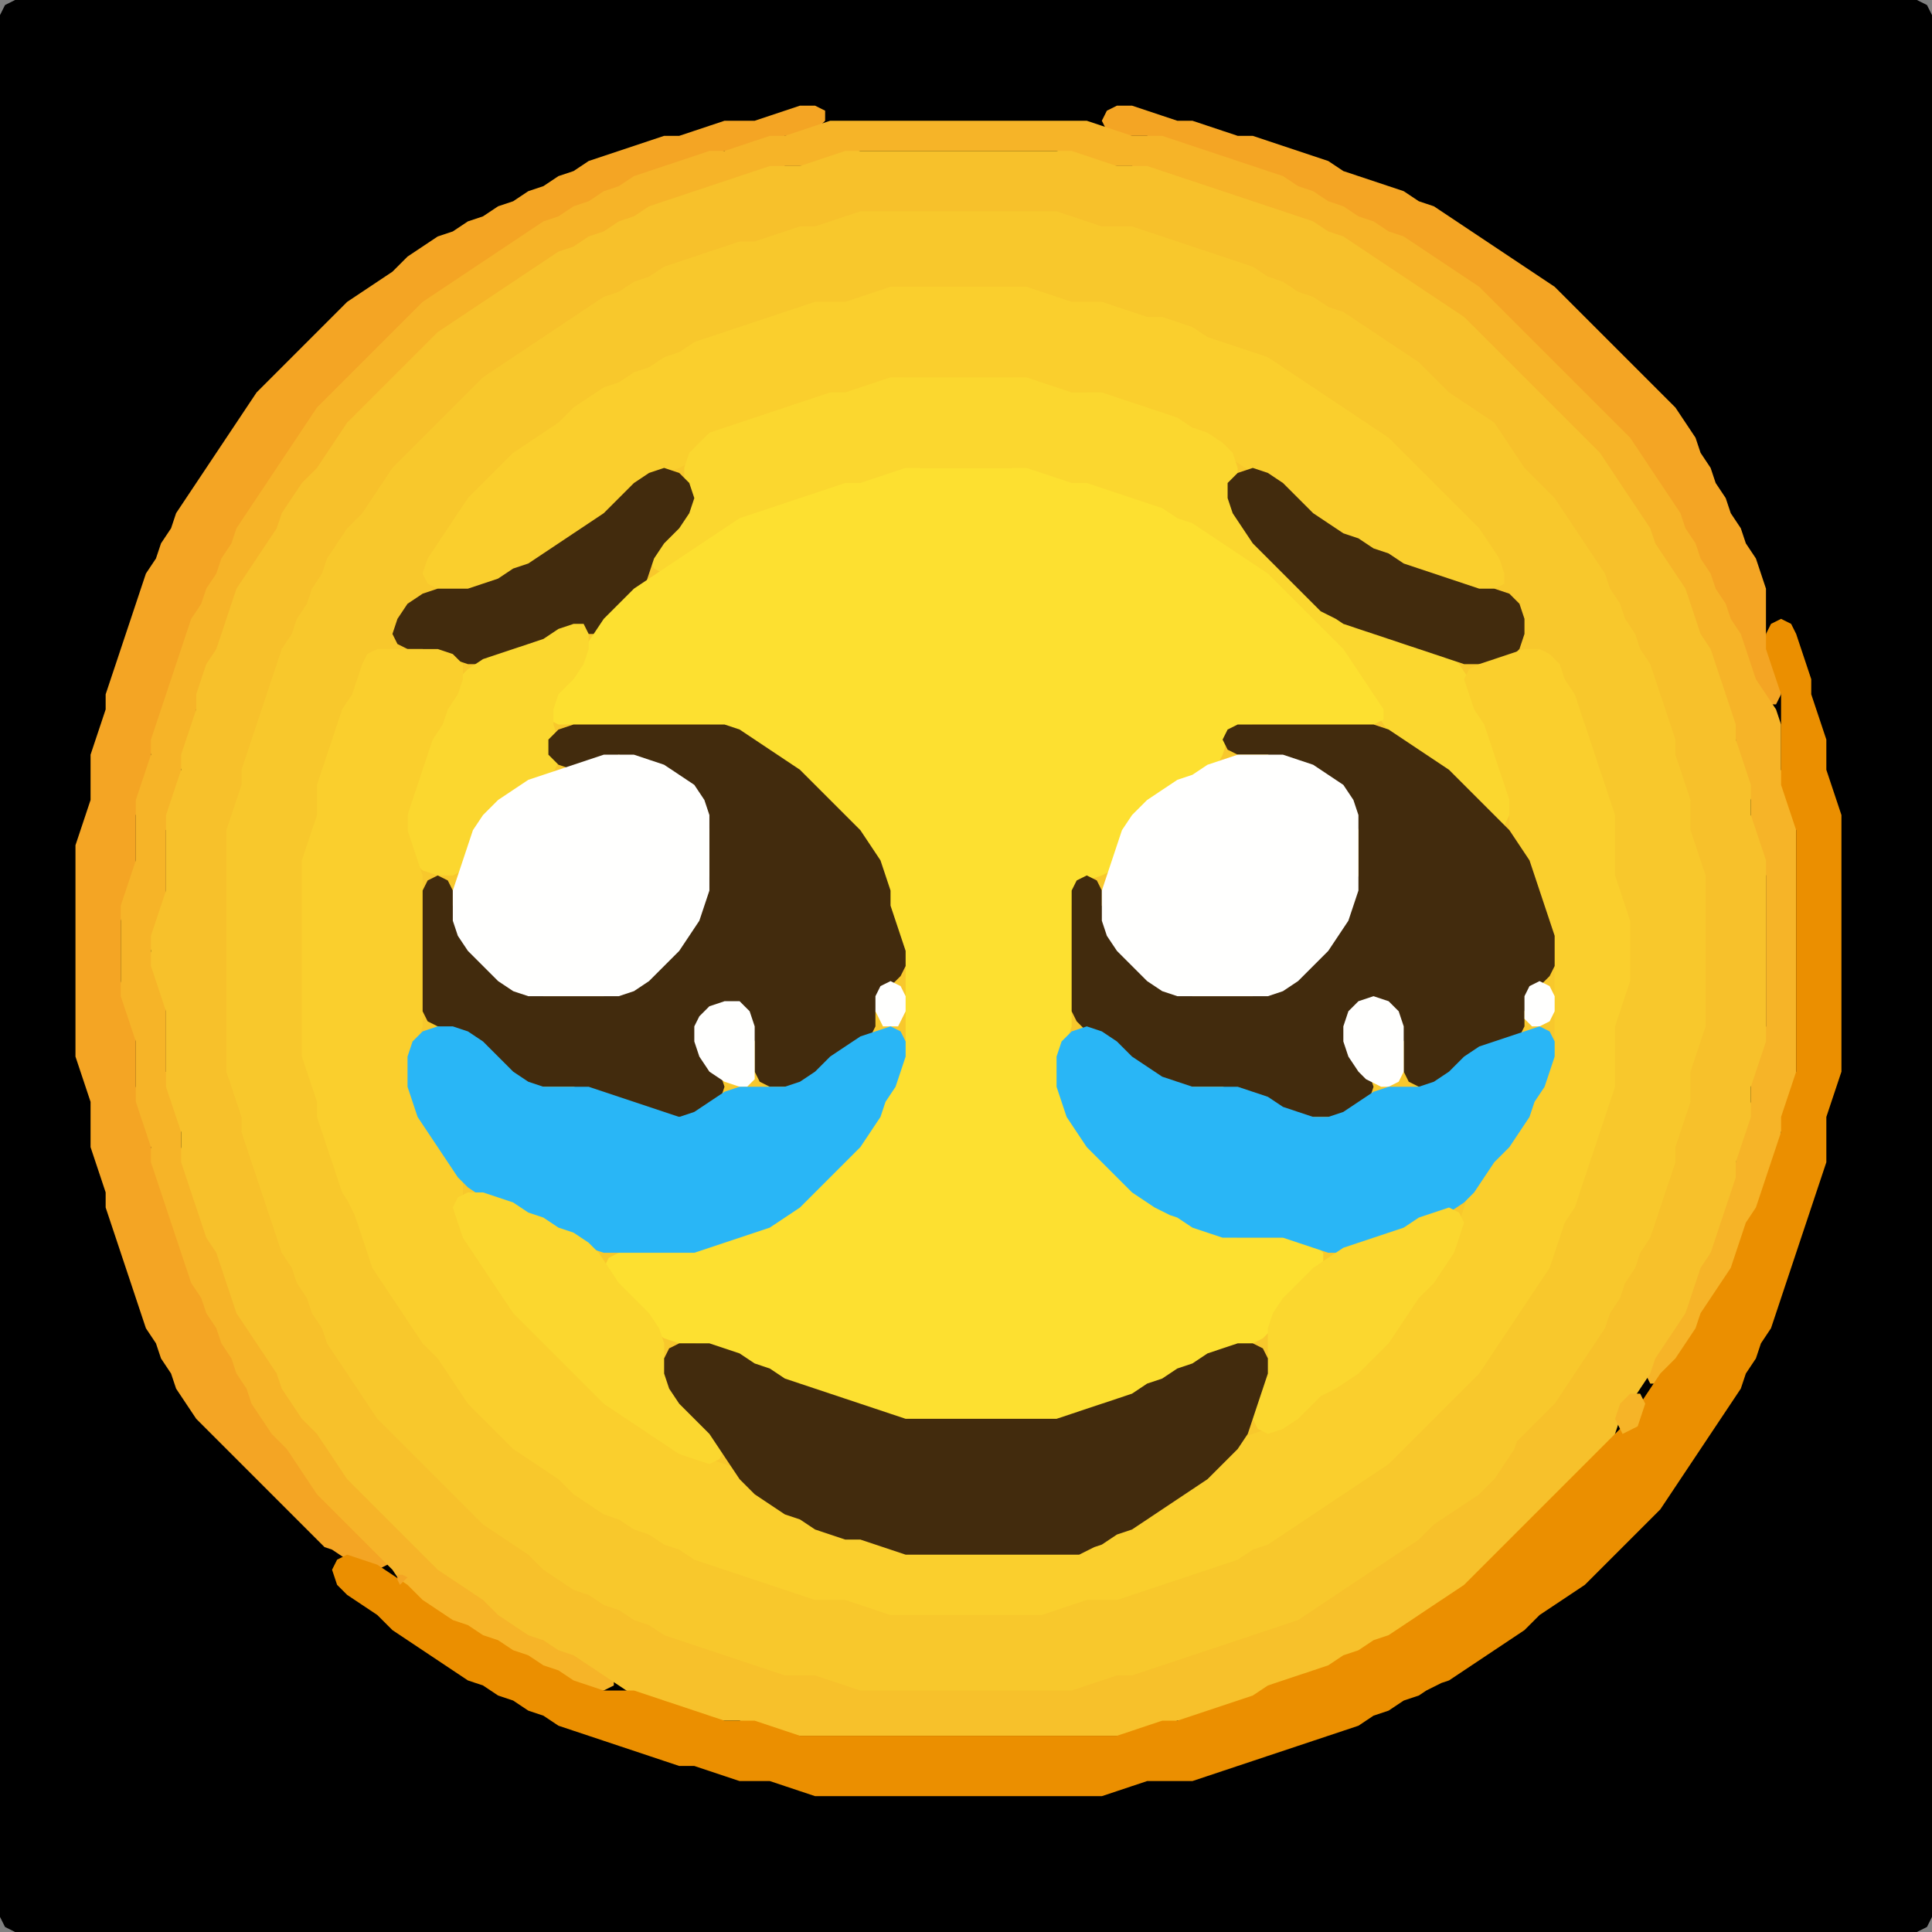 <?xml version="1.0" encoding="UTF-8" standalone="no"?>
<!DOCTYPE svg PUBLIC "-//W3C//DTD SVG 1.1//EN"
"http://www.w3.org/Graphics/SVG/1.1/DTD/svg11.dtd">
<svg width="128" height="128" xmlns="http://www.w3.org/2000/svg" version="1.1">
<rect width="100%" height="100%" fill="#808080" stroke="none"/>
<path d="M 26.5 128.0 L 27.0 128.0 L 28.0 128.0 L 29.0 128.0 L 30.0 128.0 L 31.0 128.0 L 32.0 128.0 L 33.0 128.0 L 34.0 128.0 L 35.0 128.0 L 36.0 128.0 L 37.0 128.0 L 38.0 128.0 L 39.0 128.0 L 40.0 128.0 L 41.0 128.0 L 42.0 128.0 L 43.0 128.0 L 44.0 128.0 L 45.0 128.0 L 46.0 128.0 L 47.0 128.0 L 48.0 128.0 L 49.0 128.0 L 50.0 128.0 L 51.0 128.0 L 52.0 128.0 L 53.0 128.0 L 54.0 128.0 L 55.0 128.0 L 56.0 128.0 L 57.0 128.0 L 58.0 128.0 L 59.0 128.0 L 60.0 128.0 L 61.0 128.0 L 62.0 128.0 L 63.0 128.0 L 64.0 128.0 L 65.0 128.0 L 66.0 128.0 L 67.0 128.0 L 68.0 128.0 L 69.0 128.0 L 70.0 128.0 L 71.0 128.0 L 72.0 128.0 L 73.0 128.0 L 74.0 128.0 L 75.0 128.0 L 76.0 128.0 L 77.0 128.0 L 78.0 128.0 L 79.0 128.0 L 80.0 128.0 L 81.0 128.0 L 82.0 128.0 L 83.0 128.0 L 84.0 128.0 L 85.0 128.0 L 86.0 128.0 L 87.0 128.0 L 88.0 128.0 L 89.0 128.0 L 90.0 128.0 L 91.0 128.0 L 92.0 128.0 L 93.0 128.0 L 94.0 128.0 L 95.0 128.0 L 96.0 128.0 L 97.0 128.0 L 98.0 128.0 L 99.0 128.0 L 100.0 128.0 L 101.0 128.0 L 102.0 128.0 L 103.0 128.0 L 104.0 128.0 L 105.0 128.0 L 106.0 128.0 L 107.0 128.0 L 108.0 128.0 L 109.0 128.0 L 110.0 128.0 L 111.0 128.0 L 112.0 128.0 L 113.0 128.0 L 114.0 128.0 L 115.0 128.0 L 116.0 128.0 L 117.0 128.0 L 118.0 128.0 L 119.0 128.0 L 120.0 128.0 L 121.0 128.0 L 122.0 128.0 L 123.0 128.0 L 124.0 128.0 L 125.0 128.0 L 126.0 128.0 L 127.0 128.0 L 127.667 127.667 L 128.0 127.0 L 128.0 126.0 L 128.0 125.0 L 128.0 124.0 L 128.0 123.0 L 128.0 122.0 L 128.0 121.0 L 128.0 120.0 L 128.0 119.0 L 128.0 118.0 L 128.0 117.0 L 128.0 116.0 L 128.0 115.0 L 128.0 114.0 L 128.0 113.0 L 128.0 112.0 L 128.0 111.0 L 128.0 110.0 L 128.0 109.0 L 128.0 108.0 L 128.0 107.0 L 128.0 106.0 L 128.0 105.0 L 128.0 104.0 L 128.0 103.0 L 128.0 102.0 L 128.0 101.0 L 128.0 100.0 L 128.0 99.0 L 128.0 98.0 L 128.0 97.0 L 128.0 96.0 L 128.0 95.0 L 128.0 94.0 L 128.0 93.0 L 128.0 92.0 L 128.0 91.0 L 128.0 90.0 L 128.0 89.0 L 128.0 88.0 L 128.0 87.0 L 128.0 86.0 L 128.0 85.0 L 128.0 84.0 L 128.0 83.0 L 128.0 82.0 L 128.0 81.0 L 128.0 80.0 L 128.0 79.0 L 128.0 78.0 L 128.0 77.0 L 128.0 76.0 L 128.0 75.0 L 128.0 74.0 L 128.0 73.0 L 128.0 72.0 L 128.0 71.0 L 128.0 70.0 L 128.0 69.0 L 128.0 68.0 L 128.0 67.0 L 128.0 66.0 L 128.0 65.0 L 128.0 64.0 L 128.0 63.0 L 128.0 62.0 L 128.0 61.0 L 128.0 60.0 L 128.0 59.0 L 128.0 58.0 L 128.0 57.0 L 128.0 56.0 L 128.0 55.0 L 128.0 54.0 L 128.0 53.0 L 128.0 52.0 L 128.0 51.0 L 128.0 50.0 L 128.0 49.0 L 128.0 48.0 L 128.0 47.0 L 128.0 46.0 L 128.0 45.0 L 128.0 44.0 L 128.0 43.0 L 128.0 42.0 L 128.0 41.0 L 128.0 40.0 L 128.0 39.0 L 128.0 38.0 L 128.0 37.0 L 128.0 36.0 L 128.0 35.0 L 128.0 34.0 L 128.0 33.0 L 128.0 32.0 L 128.0 31.0 L 128.0 30.0 L 128.0 29.0 L 128.0 28.0 L 128.0 27.0 L 128.0 26.0 L 128.0 25.0 L 128.0 24.0 L 128.0 23.0 L 128.0 22.0 L 128.0 21.0 L 128.0 20.0 L 128.0 19.0 L 128.0 18.0 L 128.0 17.0 L 128.0 16.0 L 128.0 15.0 L 128.0 14.0 L 128.0 13.0 L 128.0 12.0 L 128.0 11.0 L 128.0 10.0 L 128.0 9.0 L 128.0 8.0 L 128.0 7.0 L 128.0 6.0 L 128.0 5.0 L 128.0 4.0 L 128.0 3.0 L 128.0 2.0 L 128.0 1.0 L 127.667 0.333 L 127.0 0.0 L 126.0 0.0 L 125.0 0.0 L 124.0 0.0 L 123.0 0.0 L 122.0 0.0 L 121.0 0.0 L 120.0 0.0 L 119.0 0.0 L 118.0 0.0 L 117.0 0.0 L 116.0 0.0 L 115.0 0.0 L 114.0 0.0 L 113.0 0.0 L 112.0 0.0 L 111.0 0.0 L 110.0 0.0 L 109.0 0.0 L 108.0 0.0 L 107.0 0.0 L 106.0 0.0 L 105.0 0.0 L 104.0 0.0 L 103.0 0.0 L 102.0 0.0 L 101.0 0.0 L 100.0 0.0 L 99.0 0.0 L 98.0 0.0 L 97.0 0.0 L 96.0 0.0 L 95.0 0.0 L 94.0 0.0 L 93.0 0.0 L 92.0 0.0 L 91.0 0.0 L 90.0 0.0 L 89.0 0.0 L 88.0 0.0 L 87.0 0.0 L 86.0 0.0 L 85.0 0.0 L 84.0 0.0 L 83.0 0.0 L 82.0 0.0 L 81.0 0.0 L 80.0 0.0 L 79.0 0.0 L 78.0 0.0 L 77.0 0.0 L 76.0 0.0 L 75.0 0.0 L 74.0 0.0 L 73.0 0.0 L 72.0 0.0 L 71.0 0.0 L 70.0 0.0 L 69.0 0.0 L 68.0 0.0 L 67.0 0.0 L 66.0 0.0 L 65.0 0.0 L 64.0 0.0 L 63.0 0.0 L 62.0 0.0 L 61.0 0.0 L 60.0 0.0 L 59.0 0.0 L 58.0 0.0 L 57.0 0.0 L 56.0 0.0 L 55.0 0.0 L 54.0 0.0 L 53.0 0.0 L 52.0 0.0 L 51.0 0.0 L 50.0 0.0 L 49.0 0.0 L 48.0 0.0 L 47.0 0.0 L 46.0 0.0 L 45.0 0.0 L 44.0 0.0 L 43.0 0.0 L 42.0 0.0 L 41.0 0.0 L 40.0 0.0 L 39.0 0.0 L 38.0 0.0 L 37.0 0.0 L 36.0 0.0 L 35.0 0.0 L 34.0 0.0 L 33.0 0.0 L 32.0 0.0 L 31.0 0.0 L 30.0 0.0 L 29.0 0.0 L 28.0 0.0 L 27.0 0.0 L 26.0 0.0 L 25.0 0.0 L 24.0 0.0 L 23.0 0.0 L 22.0 0.0 L 21.0 0.0 L 20.0 0.0 L 19.0 0.0 L 18.0 0.0 L 17.0 0.0 L 16.0 0.0 L 15.0 0.0 L 14.0 0.0 L 13.0 0.0 L 12.0 0.0 L 11.0 0.0 L 10.0 0.0 L 9.0 0.0 L 8.0 0.0 L 7.0 0.0 L 6.0 0.0 L 5.0 0.0 L 4.0 0.0 L 3.0 0.0 L 2.0 0.0 L 1.0 0.0 L 0.333 0.333 L 0.0 1.0 L 0.0 2.0 L 0.0 3.0 L 0.0 4.0 L 0.0 5.0 L 0.0 6.0 L 0.0 7.0 L 0.0 8.0 L 0.0 9.0 L 0.0 10.0 L 0.0 11.0 L 0.0 12.0 L 0.0 13.0 L 0.0 14.0 L 0.0 15.0 L 0.0 16.0 L 0.0 17.0 L 0.0 18.0 L 0.0 19.0 L 0.0 20.0 L 0.0 21.0 L 0.0 22.0 L 0.0 23.0 L 0.0 24.0 L 0.0 25.0 L 0.0 26.0 L 0.0 27.0 L 0.0 28.0 L 0.0 29.0 L 0.0 30.0 L 0.0 31.0 L 0.0 32.0 L 0.0 33.0 L 0.0 34.0 L 0.0 35.0 L 0.0 36.0 L 0.0 37.0 L 0.0 38.0 L 0.0 39.0 L 0.0 40.0 L 0.0 41.0 L 0.0 42.0 L 0.0 43.0 L 0.0 44.0 L 0.0 45.0 L 0.0 46.0 L 0.0 47.0 L 0.0 48.0 L 0.0 49.0 L 0.0 50.0 L 0.0 51.0 L 0.0 52.0 L 0.0 53.0 L 0.0 54.0 L 0.0 55.0 L 0.0 56.0 L 0.0 57.0 L 0.0 58.0 L 0.0 59.0 L 0.0 60.0 L 0.0 61.0 L 0.0 62.0 L 0.0 63.0 L 0.0 64.0 L 0.0 65.0 L 0.0 66.0 L 0.0 67.0 L 0.0 68.0 L 0.0 69.0 L 0.0 70.0 L 0.0 71.0 L 0.0 72.0 L 0.0 73.0 L 0.0 74.0 L 0.0 75.0 L 0.0 76.0 L 0.0 77.0 L 0.0 78.0 L 0.0 79.0 L 0.0 80.0 L 0.0 81.0 L 0.0 82.0 L 0.0 83.0 L 0.0 84.0 L 0.0 85.0 L 0.0 86.0 L 0.0 87.0 L 0.0 88.0 L 0.0 89.0 L 0.0 90.0 L 0.0 91.0 L 0.0 92.0 L 0.0 93.0 L 0.0 94.0 L 0.0 95.0 L 0.0 96.0 L 0.0 97.0 L 0.0 98.0 L 0.0 99.0 L 0.0 100.0 L 0.0 101.0 L 0.0 102.0 L 0.0 103.0 L 0.0 104.0 L 0.0 105.0 L 0.0 106.0 L 0.0 107.0 L 0.0 108.0 L 0.0 109.0 L 0.0 110.0 L 0.0 111.0 L 0.0 112.0 L 0.0 113.0 L 0.0 114.0 L 0.0 115.0 L 0.0 116.0 L 0.0 117.0 L 0.0 118.0 L 0.0 119.0 L 0.0 120.0 L 0.0 121.0 L 0.0 122.0 L 0.0 123.0 L 0.0 124.0 L 0.0 125.0 L 0.0 126.0 L 0.0 127.0 L 0.333 127.667 L 1.0 128.0 L 2.0 128.0 L 3.0 128.0 L 4.0 128.0 L 5.0 128.0 L 6.0 128.0 L 7.0 128.0 L 8.0 128.0 L 9.0 128.0 L 10.0 128.0 L 11.0 128.0 L 12.0 128.0 L 13.0 128.0 L 14.0 128.0 L 15.0 128.0 L 16.0 128.0 L 17.0 128.0 L 18.0 128.0 L 19.0 128.0 L 20.0 128.0 L 21.0 128.0 L 22.0 128.0 L 23.0 128.0 L 24.0 128.0 L 25.0 128.0 L 25.5 128.0 Z" stroke="none" fill="rgb(0,0,0)" />
<path d="M 21.5 102.5 L 22.0 102.667 L 23.0 103.333 L 24.0 103.667 L 25.0 104.0 L 25.667 103.667 L 25.667 103.0 L 25.0 102.0 L 24.0 101.0 L 23.0 100.0 L 22.0 99.0 L 21.0 98.0 L 20.333 97.0 L 19.667 96.0 L 19.0 95.0 L 18.0 94.0 L 17.333 93.0 L 16.667 92.0 L 16.333 91.0 L 15.667 90.0 L 15.333 89.0 L 14.667 88.0 L 14.333 87.0 L 13.667 86.0 L 13.333 85.0 L 12.667 84.0 L 12.333 83.0 L 12.0 82.0 L 11.667 81.0 L 11.333 80.0 L 11.0 79.0 L 10.667 78.0 L 10.333 77.0 L 10.0 76.0 L 10.0 75.0 L 9.667 74.0 L 9.333 73.0 L 9.0 72.0 L 9.0 71.0 L 9.0 70.0 L 9.0 69.0 L 9.0 68.0 L 8.667 67.0 L 8.333 66.0 L 8.0 65.0 L 8.0 64.0 L 8.0 63.0 L 8.0 62.0 L 8.0 61.0 L 8.333 60.0 L 8.667 59.0 L 9.0 58.0 L 9.0 57.0 L 9.0 56.0 L 9.0 55.0 L 9.0 54.0 L 9.333 53.0 L 9.667 52.0 L 10.0 51.0 L 10.0 50.0 L 10.333 49.0 L 10.667 48.0 L 11.0 47.0 L 11.333 46.0 L 11.667 45.0 L 12.0 44.0 L 12.333 43.0 L 12.667 42.0 L 13.333 41.0 L 13.667 40.0 L 14.333 39.0 L 14.667 38.0 L 15.333 37.0 L 15.667 36.0 L 16.333 35.0 L 17.0 34.0 L 17.667 33.0 L 18.333 32.0 L 19.0 31.0 L 19.667 30.0 L 20.333 29.0 L 21.0 28.0 L 22.0 27.0 L 23.0 26.0 L 24.0 25.0 L 25.0 24.0 L 26.0 23.0 L 27.0 22.0 L 28.0 21.0 L 29.0 20.0 L 30.0 19.333 L 31.0 18.667 L 32.0 18.0 L 33.0 17.333 L 34.0 16.667 L 35.0 16.0 L 36.0 15.333 L 37.0 14.667 L 38.0 14.333 L 39.0 13.667 L 40.0 13.333 L 41.0 12.667 L 42.0 12.333 L 43.0 11.667 L 44.0 11.333 L 45.0 11.0 L 46.0 10.667 L 47.0 10.333 L 48.0 10.0 L 49.0 10.0 L 50.0 9.667 L 51.0 9.333 L 52.0 9.0 L 53.0 9.0 L 54.0 8.667 L 54.667 8.0 L 54.667 7.333 L 54.0 7.0 L 53.0 7.0 L 52.0 7.333 L 51.0 7.667 L 50.0 8.0 L 49.0 8.0 L 48.0 8.0 L 47.0 8.333 L 46.0 8.667 L 45.0 9.0 L 44.0 9.0 L 43.0 9.333 L 42.0 9.667 L 41.0 10.0 L 40.0 10.333 L 39.0 10.667 L 38.0 11.333 L 37.0 11.667 L 36.0 12.333 L 35.0 12.667 L 34.0 13.333 L 33.0 13.667 L 32.0 14.333 L 31.0 14.667 L 30.0 15.333 L 29.0 15.667 L 28.0 16.333 L 27.0 17.0 L 26.0 18.0 L 25.0 18.667 L 24.0 19.333 L 23.0 20.0 L 22.0 21.0 L 21.0 22.0 L 20.0 23.0 L 19.0 24.0 L 18.0 25.0 L 17.0 26.0 L 16.333 27.0 L 15.667 28.0 L 15.0 29.0 L 14.333 30.0 L 13.667 31.0 L 13.0 32.0 L 12.333 33.0 L 11.667 34.0 L 11.333 35.0 L 10.667 36.0 L 10.333 37.0 L 9.667 38.0 L 9.333 39.0 L 9.0 40.0 L 8.667 41.0 L 8.333 42.0 L 8.0 43.0 L 7.667 44.0 L 7.333 45.0 L 7.0 46.0 L 7.0 47.0 L 6.667 48.0 L 6.333 49.0 L 6.0 50.0 L 6.0 51.0 L 6.0 52.0 L 6.0 53.0 L 5.667 54.0 L 5.333 55.0 L 5.0 56.0 L 5.0 57.0 L 5.0 58.0 L 5.0 59.0 L 5.0 60.0 L 5.0 61.0 L 5.0 62.0 L 5.0 63.0 L 5.0 64.0 L 5.0 65.0 L 5.0 66.0 L 5.0 67.0 L 5.0 68.0 L 5.0 69.0 L 5.0 70.0 L 5.333 71.0 L 5.667 72.0 L 6.0 73.0 L 6.0 74.0 L 6.0 75.0 L 6.0 76.0 L 6.333 77.0 L 6.667 78.0 L 7.0 79.0 L 7.0 80.0 L 7.333 81.0 L 7.667 82.0 L 8.0 83.0 L 8.333 84.0 L 8.667 85.0 L 9.0 86.0 L 9.333 87.0 L 9.667 88.0 L 10.333 89.0 L 10.667 90.0 L 11.333 91.0 L 11.667 92.0 L 12.333 93.0 L 13.0 94.0 L 14.0 95.0 L 15.0 96.0 L 16.0 97.0 L 17.0 98.0 L 18.0 99.0 L 19.0 100.0 L 20.0 101.0 L 20.5 101.5 Z" stroke="none" fill="rgb(244,165,36)" />
<path d="M 88.5 14.0 L 89.0 14.333 L 90.0 14.667 L 91.0 15.333 L 92.0 15.667 L 93.0 16.333 L 94.0 17.0 L 95.0 17.667 L 96.0 18.333 L 97.0 19.0 L 98.0 20.0 L 99.0 21.0 L 100.0 22.0 L 101.0 23.0 L 102.0 24.0 L 103.0 25.0 L 104.0 26.0 L 105.0 27.0 L 106.0 28.0 L 107.0 29.0 L 108.0 30.0 L 108.667 31.0 L 109.333 32.0 L 110.0 33.0 L 110.667 34.0 L 111.333 35.0 L 111.667 36.0 L 112.333 37.0 L 112.667 38.0 L 113.333 39.0 L 113.667 40.0 L 114.333 41.0 L 114.667 42.0 L 115.333 43.0 L 115.667 44.0 L 116.0 45.0 L 116.333 46.0 L 117.0 46.667 L 117.667 46.667 L 118.0 46.0 L 118.0 45.0 L 117.667 44.0 L 117.333 43.0 L 117.0 42.0 L 117.0 41.0 L 117.0 40.0 L 117.0 39.0 L 116.667 38.0 L 116.333 37.0 L 115.667 36.0 L 115.333 35.0 L 114.667 34.0 L 114.333 33.0 L 113.667 32.0 L 113.333 31.0 L 112.667 30.0 L 112.333 29.0 L 111.667 28.0 L 111.0 27.0 L 110.0 26.0 L 109.0 25.0 L 108.0 24.0 L 107.0 23.0 L 106.0 22.0 L 105.0 21.0 L 104.0 20.0 L 103.0 19.0 L 102.0 18.333 L 101.0 17.667 L 100.0 17.0 L 99.0 16.333 L 98.0 15.667 L 97.0 15.0 L 96.0 14.333 L 95.0 13.667 L 94.0 13.333 L 93.0 12.667 L 92.0 12.333 L 91.0 12.0 L 90.0 11.667 L 89.0 11.333 L 88.0 10.667 L 87.0 10.333 L 86.0 10.0 L 85.0 9.667 L 84.0 9.333 L 83.0 9.0 L 82.0 9.0 L 81.0 8.667 L 80.0 8.333 L 79.0 8.0 L 78.0 8.0 L 77.0 7.667 L 76.0 7.333 L 75.0 7.0 L 74.0 7.0 L 73.333 7.333 L 73.0 8.0 L 73.333 8.667 L 74.0 9.0 L 75.0 9.0 L 76.0 9.0 L 77.0 9.333 L 78.0 9.667 L 79.0 10.0 L 80.0 10.333 L 81.0 10.667 L 82.0 11.0 L 83.0 11.333 L 84.0 11.667 L 85.0 12.333 L 86.0 12.667 L 87.0 13.333 L 87.5 13.5 Z" stroke="none" fill="rgb(244,165,36)" />
<path d="M 24.5 102.5 L 25.0 103.0 L 26.0 104.0 L 26.667 105.0 L 27.333 106.0 L 28.0 106.667 L 29.0 107.333 L 30.0 107.667 L 31.0 108.333 L 32.0 108.667 L 33.0 109.333 L 34.0 109.667 L 35.0 110.333 L 36.0 110.667 L 37.0 111.333 L 38.0 111.667 L 39.0 112.0 L 40.0 112.0 L 40.667 111.667 L 40.667 111.0 L 40.0 110.333 L 39.0 109.667 L 38.0 109.333 L 37.0 108.667 L 36.0 108.333 L 35.0 107.667 L 34.0 107.0 L 33.0 106.0 L 32.0 105.333 L 31.0 104.667 L 30.0 104.0 L 29.0 103.0 L 28.0 102.0 L 27.0 101.0 L 26.0 100.0 L 25.0 99.0 L 24.0 98.0 L 23.0 97.0 L 22.333 96.0 L 21.667 95.0 L 21.0 94.0 L 20.0 93.0 L 19.333 92.0 L 18.667 91.0 L 18.333 90.0 L 17.667 89.0 L 17.0 88.0 L 16.333 87.0 L 15.667 86.0 L 15.333 85.0 L 15.0 84.0 L 14.667 83.0 L 14.333 82.0 L 13.667 81.0 L 13.333 80.0 L 13.0 79.0 L 12.667 78.0 L 12.333 77.0 L 12.0 76.0 L 12.0 75.0 L 12.0 74.0 L 11.667 73.0 L 11.333 72.0 L 11.0 71.0 L 11.0 70.0 L 11.0 69.0 L 11.0 68.0 L 11.0 67.0 L 11.0 66.0 L 10.667 65.0 L 10.333 64.0 L 10.0 63.0 L 10.333 62.0 L 10.667 61.0 L 11.0 60.0 L 11.0 59.0 L 11.0 58.0 L 11.0 57.0 L 11.0 56.0 L 11.0 55.0 L 11.333 54.0 L 11.667 53.0 L 12.0 52.0 L 12.0 51.0 L 12.333 50.0 L 12.667 49.0 L 13.0 48.0 L 13.0 47.0 L 13.333 46.0 L 13.667 45.0 L 14.333 44.0 L 14.667 43.0 L 15.0 42.0 L 15.333 41.0 L 15.667 40.0 L 16.333 39.0 L 17.0 38.0 L 17.667 37.0 L 18.333 36.0 L 18.667 35.0 L 19.333 34.0 L 20.0 33.0 L 21.0 32.0 L 21.667 31.0 L 22.333 30.0 L 23.0 29.0 L 24.0 28.0 L 25.0 27.0 L 26.0 26.0 L 27.0 25.0 L 28.0 24.0 L 29.0 23.0 L 30.0 22.0 L 31.0 21.333 L 32.0 20.667 L 33.0 20.0 L 34.0 19.333 L 35.0 18.667 L 36.0 18.0 L 37.0 17.333 L 38.0 16.667 L 39.0 16.333 L 40.0 15.667 L 41.0 15.333 L 42.0 14.667 L 43.0 14.333 L 44.0 13.667 L 45.0 13.333 L 46.0 13.0 L 47.0 12.667 L 48.0 12.333 L 49.0 12.0 L 50.0 11.667 L 51.0 11.333 L 52.0 11.0 L 53.0 11.0 L 54.0 11.0 L 55.0 10.667 L 56.0 10.333 L 57.0 10.0 L 58.0 10.0 L 59.0 10.0 L 60.0 10.0 L 61.0 10.0 L 62.0 10.0 L 63.0 10.0 L 64.0 10.0 L 65.0 10.0 L 66.0 10.0 L 67.0 10.0 L 68.0 10.0 L 69.0 10.0 L 70.0 10.0 L 71.0 10.333 L 72.0 10.667 L 73.0 11.0 L 74.0 11.0 L 75.0 11.0 L 76.0 11.333 L 77.0 11.667 L 78.0 12.0 L 79.0 12.333 L 80.0 12.667 L 81.0 13.0 L 82.0 13.333 L 83.0 13.667 L 84.0 14.0 L 85.0 14.333 L 86.0 14.667 L 87.0 15.333 L 88.0 15.667 L 89.0 16.333 L 90.0 17.0 L 91.0 17.667 L 92.0 18.333 L 93.0 19.0 L 94.0 19.667 L 95.0 20.333 L 96.0 21.0 L 97.0 22.0 L 98.0 23.0 L 99.0 24.0 L 100.0 25.0 L 101.0 26.0 L 102.0 27.0 L 103.0 28.0 L 104.0 29.0 L 105.0 30.0 L 106.0 31.0 L 106.667 32.0 L 107.333 33.0 L 108.0 34.0 L 108.667 35.0 L 109.333 36.0 L 109.667 37.0 L 110.333 38.0 L 111.0 39.0 L 111.667 40.0 L 112.0 41.0 L 112.333 42.0 L 112.667 43.0 L 113.333 44.0 L 113.667 45.0 L 114.0 46.0 L 114.333 47.0 L 114.667 48.0 L 115.0 49.0 L 115.0 50.0 L 115.333 51.0 L 115.667 52.0 L 116.0 53.0 L 116.0 54.0 L 116.0 55.0 L 116.333 56.0 L 116.667 57.0 L 117.0 58.0 L 117.0 59.0 L 117.0 60.0 L 117.0 61.0 L 117.0 62.0 L 117.0 63.0 L 117.0 64.0 L 117.0 65.0 L 117.0 66.0 L 117.0 67.0 L 117.0 68.0 L 116.667 69.0 L 116.333 70.0 L 116.0 71.0 L 116.0 72.0 L 116.0 73.0 L 115.667 74.0 L 115.333 75.0 L 115.0 76.0 L 115.0 77.0 L 114.667 78.0 L 114.333 79.0 L 114.0 80.0 L 113.667 81.0 L 113.333 82.0 L 112.667 83.0 L 112.333 84.0 L 112.0 85.0 L 111.667 86.0 L 111.0 87.0 L 110.333 88.0 L 109.667 89.0 L 109.333 90.0 L 109.0 91.0 L 109.333 91.667 L 110.0 91.667 L 111.0 91.0 L 111.667 90.0 L 112.333 89.0 L 112.667 88.0 L 113.333 87.0 L 114.0 86.0 L 114.667 85.0 L 115.0 84.0 L 115.333 83.0 L 115.667 82.0 L 116.333 81.0 L 116.667 80.0 L 117.0 79.0 L 117.333 78.0 L 117.667 77.0 L 118.0 76.0 L 118.0 75.0 L 118.333 74.0 L 118.667 73.0 L 119.0 72.0 L 119.0 71.0 L 119.0 70.0 L 119.0 69.0 L 119.0 68.0 L 119.0 67.0 L 119.0 66.0 L 119.0 65.0 L 119.0 64.0 L 119.0 63.0 L 119.0 62.0 L 119.0 61.0 L 119.0 60.0 L 119.0 59.0 L 119.0 58.0 L 119.0 57.0 L 119.0 56.0 L 119.0 55.0 L 119.0 54.0 L 118.667 53.0 L 118.333 52.0 L 118.0 51.0 L 118.0 50.0 L 118.0 49.0 L 118.0 48.0 L 117.667 47.0 L 117.0 46.0 L 116.333 45.0 L 116.0 44.0 L 115.667 43.0 L 115.333 42.0 L 114.667 41.0 L 114.333 40.0 L 113.667 39.0 L 113.333 38.0 L 112.667 37.0 L 112.333 36.0 L 111.667 35.0 L 111.333 34.0 L 110.667 33.0 L 110.0 32.0 L 109.333 31.0 L 108.667 30.0 L 108.0 29.0 L 107.0 28.0 L 106.0 27.0 L 105.0 26.0 L 104.0 25.0 L 103.0 24.0 L 102.0 23.0 L 101.0 22.0 L 100.0 21.0 L 99.0 20.0 L 98.0 19.0 L 97.0 18.333 L 96.0 17.667 L 95.0 17.0 L 94.0 16.333 L 93.0 15.667 L 92.0 15.333 L 91.0 14.667 L 90.0 14.333 L 89.0 13.667 L 88.0 13.333 L 87.0 12.667 L 86.0 12.333 L 85.0 11.667 L 84.0 11.333 L 83.0 11.0 L 82.0 10.667 L 81.0 10.333 L 80.0 10.0 L 79.0 9.667 L 78.0 9.333 L 77.0 9.0 L 76.0 9.0 L 75.0 9.0 L 74.0 8.667 L 73.0 8.333 L 72.0 8.0 L 71.0 8.0 L 70.0 8.0 L 69.0 8.0 L 68.0 8.0 L 67.0 8.0 L 66.0 8.0 L 65.0 8.0 L 64.0 8.0 L 63.0 8.0 L 62.0 8.0 L 61.0 8.0 L 60.0 8.0 L 59.0 8.0 L 58.0 8.0 L 57.0 8.0 L 56.0 8.0 L 55.0 8.0 L 54.0 8.333 L 53.0 8.667 L 52.0 9.0 L 51.0 9.0 L 50.0 9.333 L 49.0 9.667 L 48.0 10.0 L 47.0 10.0 L 46.0 10.333 L 45.0 10.667 L 44.0 11.0 L 43.0 11.333 L 42.0 11.667 L 41.0 12.333 L 40.0 12.667 L 39.0 13.333 L 38.0 13.667 L 37.0 14.333 L 36.0 14.667 L 35.0 15.333 L 34.0 16.0 L 33.0 16.667 L 32.0 17.333 L 31.0 18.0 L 30.0 18.667 L 29.0 19.333 L 28.0 20.0 L 27.0 21.0 L 26.0 22.0 L 25.0 23.0 L 24.0 24.0 L 23.0 25.0 L 22.0 26.0 L 21.0 27.0 L 20.333 28.0 L 19.667 29.0 L 19.0 30.0 L 18.333 31.0 L 17.667 32.0 L 17.0 33.0 L 16.333 34.0 L 15.667 35.0 L 15.333 36.0 L 14.667 37.0 L 14.333 38.0 L 13.667 39.0 L 13.333 40.0 L 12.667 41.0 L 12.333 42.0 L 12.0 43.0 L 11.667 44.0 L 11.333 45.0 L 11.0 46.0 L 10.667 47.0 L 10.333 48.0 L 10.0 49.0 L 10.0 50.0 L 9.667 51.0 L 9.333 52.0 L 9.0 53.0 L 9.0 54.0 L 9.0 55.0 L 9.0 56.0 L 9.0 57.0 L 8.667 58.0 L 8.333 59.0 L 8.0 60.0 L 8.0 61.0 L 8.0 62.0 L 8.0 63.0 L 8.0 64.0 L 8.0 65.0 L 8.0 66.0 L 8.333 67.0 L 8.667 68.0 L 9.0 69.0 L 9.0 70.0 L 9.0 71.0 L 9.0 72.0 L 9.0 73.0 L 9.333 74.0 L 9.667 75.0 L 10.0 76.0 L 10.0 77.0 L 10.333 78.0 L 10.667 79.0 L 11.0 80.0 L 11.333 81.0 L 11.667 82.0 L 12.0 83.0 L 12.333 84.0 L 12.667 85.0 L 13.333 86.0 L 13.667 87.0 L 14.333 88.0 L 14.667 89.0 L 15.333 90.0 L 15.667 91.0 L 16.333 92.0 L 16.667 93.0 L 17.333 94.0 L 18.0 95.0 L 19.0 96.0 L 19.667 97.0 L 20.333 98.0 L 21.0 99.0 L 22.0 100.0 L 23.0 101.0 L 23.5 101.5 Z" stroke="none" fill="rgb(246,180,40)" />
<path d="M 95.5 106.5 L 96.0 106.333 L 97.0 105.667 L 98.0 105.0 L 99.0 104.0 L 100.0 103.0 L 101.0 102.0 L 102.0 101.0 L 103.0 100.0 L 104.0 99.0 L 105.0 98.0 L 106.0 97.0 L 106.667 96.0 L 107.0 95.0 L 107.333 94.0 L 108.0 93.0 L 108.667 92.0 L 109.333 91.0 L 109.667 90.0 L 110.333 89.0 L 111.0 88.0 L 111.667 87.0 L 112.0 86.0 L 112.333 85.0 L 112.667 84.0 L 113.333 83.0 L 113.667 82.0 L 114.0 81.0 L 114.333 80.0 L 114.667 79.0 L 115.0 78.0 L 115.0 77.0 L 115.333 76.0 L 115.667 75.0 L 116.0 74.0 L 116.0 73.0 L 116.0 72.0 L 116.333 71.0 L 116.667 70.0 L 117.0 69.0 L 117.0 68.0 L 117.0 67.0 L 117.0 66.0 L 117.0 65.0 L 117.0 64.0 L 117.0 63.0 L 117.0 62.0 L 117.0 61.0 L 117.0 60.0 L 117.0 59.0 L 117.0 58.0 L 117.0 57.0 L 116.667 56.0 L 116.333 55.0 L 116.0 54.0 L 116.0 53.0 L 116.0 52.0 L 115.667 51.0 L 115.333 50.0 L 115.0 49.0 L 115.0 48.0 L 114.667 47.0 L 114.333 46.0 L 114.0 45.0 L 113.667 44.0 L 113.333 43.0 L 112.667 42.0 L 112.333 41.0 L 112.0 40.0 L 111.667 39.0 L 111.0 38.0 L 110.333 37.0 L 109.667 36.0 L 109.333 35.0 L 108.667 34.0 L 108.0 33.0 L 107.333 32.0 L 106.667 31.0 L 106.0 30.0 L 105.0 29.0 L 104.0 28.0 L 103.0 27.0 L 102.0 26.0 L 101.0 25.0 L 100.0 24.0 L 99.0 23.0 L 98.0 22.0 L 97.0 21.0 L 96.0 20.333 L 95.0 19.667 L 94.0 19.0 L 93.0 18.333 L 92.0 17.667 L 91.0 17.0 L 90.0 16.333 L 89.0 15.667 L 88.0 15.333 L 87.0 14.667 L 86.0 14.333 L 85.0 14.0 L 84.0 13.667 L 83.0 13.333 L 82.0 13.0 L 81.0 12.667 L 80.0 12.333 L 79.0 12.0 L 78.0 11.667 L 77.0 11.333 L 76.0 11.0 L 75.0 11.0 L 74.0 11.0 L 73.0 10.667 L 72.0 10.333 L 71.0 10.0 L 70.0 10.0 L 69.0 10.0 L 68.0 10.0 L 67.0 10.0 L 66.0 10.0 L 65.0 10.0 L 64.0 10.0 L 63.0 10.0 L 62.0 10.0 L 61.0 10.0 L 60.0 10.0 L 59.0 10.0 L 58.0 10.0 L 57.0 10.0 L 56.0 10.0 L 55.0 10.333 L 54.0 10.667 L 53.0 11.0 L 52.0 11.0 L 51.0 11.0 L 50.0 11.333 L 49.0 11.667 L 48.0 12.0 L 47.0 12.333 L 46.0 12.667 L 45.0 13.0 L 44.0 13.333 L 43.0 13.667 L 42.0 14.333 L 41.0 14.667 L 40.0 15.333 L 39.0 15.667 L 38.0 16.333 L 37.0 16.667 L 36.0 17.333 L 35.0 18.0 L 34.0 18.667 L 33.0 19.333 L 32.0 20.0 L 31.0 20.667 L 30.0 21.333 L 29.0 22.0 L 28.0 23.0 L 27.0 24.0 L 26.0 25.0 L 25.0 26.0 L 24.0 27.0 L 23.0 28.0 L 22.333 29.0 L 21.667 30.0 L 21.0 31.0 L 20.0 32.0 L 19.333 33.0 L 18.667 34.0 L 18.333 35.0 L 17.667 36.0 L 17.0 37.0 L 16.333 38.0 L 15.667 39.0 L 15.333 40.0 L 15.0 41.0 L 14.667 42.0 L 14.333 43.0 L 13.667 44.0 L 13.333 45.0 L 13.0 46.0 L 13.0 47.0 L 12.667 48.0 L 12.333 49.0 L 12.0 50.0 L 12.0 51.0 L 11.667 52.0 L 11.333 53.0 L 11.0 54.0 L 11.0 55.0 L 11.0 56.0 L 11.0 57.0 L 11.0 58.0 L 11.0 59.0 L 10.667 60.0 L 10.333 61.0 L 10.0 62.0 L 10.0 63.0 L 10.0 64.0 L 10.333 65.0 L 10.667 66.0 L 11.0 67.0 L 11.0 68.0 L 11.0 69.0 L 11.0 70.0 L 11.0 71.0 L 11.0 72.0 L 11.333 73.0 L 11.667 74.0 L 12.0 75.0 L 12.0 76.0 L 12.0 77.0 L 12.333 78.0 L 12.667 79.0 L 13.0 80.0 L 13.333 81.0 L 13.667 82.0 L 14.333 83.0 L 14.667 84.0 L 15.0 85.0 L 15.333 86.0 L 15.667 87.0 L 16.333 88.0 L 17.0 89.0 L 17.667 90.0 L 18.333 91.0 L 18.667 92.0 L 19.333 93.0 L 20.0 94.0 L 21.0 95.0 L 21.667 96.0 L 22.333 97.0 L 23.0 98.0 L 24.0 99.0 L 25.0 100.0 L 26.0 101.0 L 27.0 102.0 L 28.0 103.0 L 29.0 104.0 L 30.0 104.667 L 31.0 105.333 L 32.0 106.0 L 33.0 107.0 L 34.0 107.667 L 35.0 108.333 L 36.0 108.667 L 37.0 109.333 L 38.0 109.667 L 39.0 110.333 L 40.0 111.0 L 41.0 111.667 L 42.0 112.333 L 43.0 112.667 L 44.0 113.0 L 45.0 113.333 L 46.0 113.667 L 47.0 114.0 L 48.0 114.0 L 49.0 114.0 L 50.0 114.333 L 51.0 114.667 L 52.0 115.0 L 53.0 115.0 L 54.0 115.0 L 55.0 115.0 L 56.0 115.0 L 57.0 115.0 L 58.0 115.0 L 59.0 115.0 L 60.0 115.0 L 61.0 115.0 L 62.0 115.0 L 63.0 115.0 L 64.0 115.0 L 65.0 115.0 L 66.0 115.0 L 67.0 115.0 L 68.0 115.0 L 69.0 115.0 L 70.0 115.0 L 71.0 115.0 L 72.0 115.0 L 73.0 115.0 L 74.0 115.0 L 75.0 115.0 L 76.0 114.667 L 77.0 114.333 L 78.0 114.0 L 79.0 114.0 L 80.0 113.667 L 81.0 113.333 L 82.0 113.0 L 83.0 112.667 L 84.0 112.333 L 85.0 111.667 L 86.0 111.333 L 87.0 111.0 L 88.0 110.667 L 89.0 110.333 L 90.0 109.667 L 91.0 109.333 L 92.0 108.667 L 93.0 108.333 L 94.0 107.667 L 94.5 107.5 Z" stroke="none" fill="rgb(247,193,43)" />
<path d="M 101.5 94.5 L 102.0 94.0 L 103.0 93.0 L 103.667 92.0 L 104.333 91.0 L 105.0 90.0 L 105.667 89.0 L 106.333 88.0 L 106.667 87.0 L 107.333 86.0 L 107.667 85.0 L 108.333 84.0 L 108.667 83.0 L 109.333 82.0 L 109.667 81.0 L 110.0 80.0 L 110.333 79.0 L 110.667 78.0 L 111.0 77.0 L 111.0 76.0 L 111.333 75.0 L 111.667 74.0 L 112.0 73.0 L 112.0 72.0 L 112.0 71.0 L 112.333 70.0 L 112.667 69.0 L 113.0 68.0 L 113.0 67.0 L 113.0 66.0 L 113.0 65.0 L 113.0 64.0 L 113.0 63.0 L 113.0 62.0 L 113.0 61.0 L 113.0 60.0 L 113.0 59.0 L 113.0 58.0 L 112.667 57.0 L 112.333 56.0 L 112.0 55.0 L 112.0 54.0 L 112.0 53.0 L 111.667 52.0 L 111.333 51.0 L 111.0 50.0 L 111.0 49.0 L 110.667 48.0 L 110.333 47.0 L 110.0 46.0 L 109.667 45.0 L 109.333 44.0 L 108.667 43.0 L 108.333 42.0 L 107.667 41.0 L 107.333 40.0 L 106.667 39.0 L 106.333 38.0 L 105.667 37.0 L 105.0 36.0 L 104.333 35.0 L 103.667 34.0 L 103.0 33.0 L 102.0 32.0 L 101.0 31.0 L 100.333 30.0 L 99.667 29.0 L 99.0 28.0 L 98.0 27.333 L 97.0 26.667 L 96.0 26.0 L 95.0 25.0 L 94.0 24.0 L 93.0 23.333 L 92.0 22.667 L 91.0 22.0 L 90.0 21.333 L 89.0 20.667 L 88.0 20.333 L 87.0 19.667 L 86.0 19.333 L 85.0 18.667 L 84.0 18.333 L 83.0 17.667 L 82.0 17.333 L 81.0 17.0 L 80.0 16.667 L 79.0 16.333 L 78.0 16.0 L 77.0 15.667 L 76.0 15.333 L 75.0 15.0 L 74.0 15.0 L 73.0 15.0 L 72.0 14.667 L 71.0 14.333 L 70.0 14.0 L 69.0 14.0 L 68.0 14.0 L 67.0 14.0 L 66.0 14.0 L 65.0 14.0 L 64.0 14.0 L 63.0 14.0 L 62.0 14.0 L 61.0 14.0 L 60.0 14.0 L 59.0 14.0 L 58.0 14.0 L 57.0 14.0 L 56.0 14.333 L 55.0 14.667 L 54.0 15.0 L 53.0 15.0 L 52.0 15.333 L 51.0 15.667 L 50.0 16.0 L 49.0 16.0 L 48.0 16.333 L 47.0 16.667 L 46.0 17.0 L 45.0 17.333 L 44.0 17.667 L 43.0 18.333 L 42.0 18.667 L 41.0 19.333 L 40.0 19.667 L 39.0 20.333 L 38.0 21.0 L 37.0 21.667 L 36.0 22.333 L 35.0 23.0 L 34.0 23.667 L 33.0 24.333 L 32.0 25.0 L 31.0 26.0 L 30.0 27.0 L 29.0 28.0 L 28.0 29.0 L 27.0 30.0 L 26.0 31.0 L 25.333 32.0 L 24.667 33.0 L 24.0 34.0 L 23.0 35.0 L 22.333 36.0 L 21.667 37.0 L 21.333 38.0 L 20.667 39.0 L 20.333 40.0 L 19.667 41.0 L 19.333 42.0 L 18.667 43.0 L 18.333 44.0 L 18.0 45.0 L 17.667 46.0 L 17.333 47.0 L 17.0 48.0 L 16.667 49.0 L 16.333 50.0 L 16.0 51.0 L 16.0 52.0 L 15.667 53.0 L 15.333 54.0 L 15.0 55.0 L 15.0 56.0 L 15.0 57.0 L 15.0 58.0 L 15.0 59.0 L 15.0 60.0 L 15.0 61.0 L 15.0 62.0 L 15.0 63.0 L 15.0 64.0 L 15.0 65.0 L 15.0 66.0 L 15.0 67.0 L 15.0 68.0 L 15.0 69.0 L 15.0 70.0 L 15.0 71.0 L 15.333 72.0 L 15.667 73.0 L 16.0 74.0 L 16.0 75.0 L 16.333 76.0 L 16.667 77.0 L 17.0 78.0 L 17.333 79.0 L 17.667 80.0 L 18.0 81.0 L 18.333 82.0 L 18.667 83.0 L 19.333 84.0 L 19.667 85.0 L 20.333 86.0 L 20.667 87.0 L 21.333 88.0 L 21.667 89.0 L 22.333 90.0 L 23.0 91.0 L 23.667 92.0 L 24.333 93.0 L 25.0 94.0 L 26.0 95.0 L 27.0 96.0 L 28.0 97.0 L 29.0 98.0 L 30.0 99.0 L 31.0 100.0 L 32.0 101.0 L 33.0 101.667 L 34.0 102.333 L 35.0 103.0 L 36.0 104.0 L 37.0 104.667 L 38.0 105.333 L 39.0 105.667 L 40.0 106.333 L 41.0 106.667 L 42.0 107.333 L 43.0 107.667 L 44.0 108.333 L 45.0 108.667 L 46.0 109.0 L 47.0 109.333 L 48.0 109.667 L 49.0 110.0 L 50.0 110.333 L 51.0 110.667 L 52.0 111.0 L 53.0 111.0 L 54.0 111.0 L 55.0 111.333 L 56.0 111.667 L 57.0 112.0 L 58.0 112.0 L 59.0 112.0 L 60.0 112.0 L 61.0 112.0 L 62.0 112.0 L 63.0 112.0 L 64.0 112.0 L 65.0 112.0 L 66.0 112.0 L 67.0 112.0 L 68.0 112.0 L 69.0 112.0 L 70.0 112.0 L 71.0 112.0 L 72.0 111.667 L 73.0 111.333 L 74.0 111.0 L 75.0 111.0 L 76.0 110.667 L 77.0 110.333 L 78.0 110.0 L 79.0 109.667 L 80.0 109.333 L 81.0 109.0 L 82.0 108.667 L 83.0 108.333 L 84.0 108.0 L 85.0 107.667 L 86.0 107.333 L 87.0 106.667 L 88.0 106.0 L 89.0 105.333 L 90.0 104.667 L 91.0 104.0 L 92.0 103.333 L 93.0 102.667 L 94.0 102.0 L 95.0 101.0 L 96.0 100.333 L 97.0 99.667 L 98.0 99.0 L 99.0 98.0 L 99.667 97.0 L 100.333 96.0 L 100.5 95.5 Z" stroke="none" fill="rgb(248,200,44)" />
<path d="M 88.5 35.5 L 89.0 35.667 L 90.0 36.333 L 91.0 36.667 L 92.0 37.333 L 93.0 37.667 L 94.0 38.0 L 95.0 38.333 L 96.0 38.667 L 97.0 39.0 L 98.0 39.0 L 99.0 39.0 L 99.667 38.667 L 99.667 38.0 L 99.333 37.0 L 98.667 36.0 L 98.0 35.0 L 97.0 34.0 L 96.0 33.0 L 95.0 32.0 L 94.0 31.0 L 93.0 30.0 L 92.0 29.0 L 91.0 28.333 L 90.0 27.667 L 89.0 27.0 L 88.0 26.333 L 87.0 25.667 L 86.0 25.0 L 85.0 24.333 L 84.0 23.667 L 83.0 23.333 L 82.0 23.0 L 81.0 22.667 L 80.0 22.333 L 79.0 21.667 L 78.0 21.333 L 77.0 21.0 L 76.0 21.0 L 75.0 20.667 L 74.0 20.333 L 73.0 20.0 L 72.0 20.0 L 71.0 20.0 L 70.0 19.667 L 69.0 19.333 L 68.0 19.0 L 67.0 19.0 L 66.0 19.0 L 65.0 19.0 L 64.0 19.0 L 63.0 19.0 L 62.0 19.0 L 61.0 19.0 L 60.0 19.0 L 59.0 19.0 L 58.0 19.333 L 57.0 19.667 L 56.0 20.0 L 55.0 20.0 L 54.0 20.0 L 53.0 20.333 L 52.0 20.667 L 51.0 21.0 L 50.0 21.333 L 49.0 21.667 L 48.0 22.0 L 47.0 22.333 L 46.0 22.667 L 45.0 23.333 L 44.0 23.667 L 43.0 24.333 L 42.0 24.667 L 41.0 25.333 L 40.0 25.667 L 39.0 26.333 L 38.0 27.0 L 37.0 28.0 L 36.0 28.667 L 35.0 29.333 L 34.0 30.0 L 33.0 31.0 L 32.0 32.0 L 31.0 33.0 L 30.333 34.0 L 29.667 35.0 L 29.0 36.0 L 28.333 37.0 L 28.0 38.0 L 28.333 38.667 L 29.0 39.0 L 30.0 39.0 L 31.0 39.0 L 32.0 39.0 L 33.0 38.667 L 34.0 38.333 L 35.0 37.667 L 36.0 37.333 L 37.0 36.667 L 38.0 36.0 L 39.0 35.333 L 40.0 34.667 L 41.0 34.0 L 42.0 33.0 L 43.0 32.0 L 44.0 31.333 L 45.0 31.0 L 45.667 30.667 L 46.333 30.0 L 47.0 29.333 L 48.0 28.667 L 49.0 28.333 L 50.0 28.0 L 51.0 27.667 L 52.0 27.333 L 53.0 27.0 L 54.0 26.667 L 55.0 26.333 L 56.0 26.0 L 57.0 26.0 L 58.0 25.667 L 59.0 25.333 L 60.0 25.0 L 61.0 25.0 L 62.0 25.0 L 63.0 25.0 L 64.0 25.0 L 65.0 25.0 L 66.0 25.0 L 67.0 25.0 L 68.0 25.333 L 69.0 25.667 L 70.0 26.0 L 71.0 26.0 L 72.0 26.0 L 73.0 26.333 L 74.0 26.667 L 75.0 27.0 L 76.0 27.333 L 77.0 27.667 L 78.0 28.333 L 79.0 28.667 L 80.0 29.333 L 81.0 30.0 L 82.0 30.667 L 83.0 31.333 L 84.0 32.0 L 85.0 33.0 L 86.0 34.0 L 87.0 34.667 L 87.5 35.0 Z" stroke="none" fill="rgb(250,207,45)" />
<path d="M 58.5 32.0 L 59.0 31.667 L 60.0 31.333 L 61.0 31.0 L 62.0 31.0 L 63.0 31.0 L 64.0 31.0 L 65.0 31.0 L 66.0 31.0 L 67.0 31.0 L 68.0 31.333 L 69.0 31.667 L 70.0 32.0 L 71.0 32.0 L 72.0 32.333 L 73.0 32.667 L 74.0 33.0 L 75.0 33.333 L 76.0 33.667 L 77.0 34.333 L 78.0 34.667 L 79.0 35.333 L 80.0 36.0 L 81.0 36.667 L 82.0 37.333 L 83.0 38.0 L 84.0 39.0 L 85.0 40.0 L 86.0 41.0 L 87.0 42.0 L 88.0 43.0 L 89.0 44.0 L 89.667 45.0 L 90.333 46.0 L 91.0 47.0 L 91.667 48.0 L 92.333 49.0 L 93.0 49.667 L 94.0 50.333 L 95.0 51.0 L 96.0 52.0 L 97.0 53.0 L 98.0 54.0 L 99.0 54.667 L 99.667 54.667 L 100.0 54.0 L 100.0 53.0 L 100.0 52.0 L 99.667 51.0 L 99.333 50.0 L 99.0 49.0 L 98.667 48.0 L 98.333 47.0 L 97.667 46.0 L 97.333 45.0 L 96.667 44.0 L 96.0 43.333 L 95.0 43.0 L 94.0 42.667 L 93.0 42.333 L 92.0 42.0 L 91.0 41.667 L 90.0 41.333 L 89.0 40.667 L 88.0 40.0 L 87.0 39.0 L 86.0 38.0 L 85.0 37.0 L 84.0 36.0 L 83.0 35.0 L 82.333 34.0 L 82.0 33.0 L 82.0 32.0 L 82.0 31.0 L 81.667 30.0 L 81.0 29.333 L 80.0 28.667 L 79.0 28.333 L 78.0 27.667 L 77.0 27.333 L 76.0 27.0 L 75.0 26.667 L 74.0 26.333 L 73.0 26.0 L 72.0 26.0 L 71.0 26.0 L 70.0 25.667 L 69.0 25.333 L 68.0 25.0 L 67.0 25.0 L 66.0 25.0 L 65.0 25.0 L 64.0 25.0 L 63.0 25.0 L 62.0 25.0 L 61.0 25.0 L 60.0 25.0 L 59.0 25.0 L 58.0 25.333 L 57.0 25.667 L 56.0 26.0 L 55.0 26.0 L 54.0 26.333 L 53.0 26.667 L 52.0 27.0 L 51.0 27.333 L 50.0 27.667 L 49.0 28.0 L 48.0 28.333 L 47.0 28.667 L 46.333 29.333 L 45.667 30.0 L 45.333 31.0 L 45.333 32.0 L 45.333 33.0 L 45.0 34.0 L 44.0 35.0 L 43.333 36.0 L 43.0 37.0 L 43.333 37.667 L 44.0 38.0 L 45.0 37.667 L 46.0 37.0 L 47.0 36.333 L 48.0 35.667 L 49.0 35.0 L 50.0 34.333 L 51.0 34.0 L 52.0 33.667 L 53.0 33.333 L 54.0 33.0 L 55.0 32.667 L 56.0 32.333 L 57.0 32.0 L 57.5 32.0 Z" stroke="none" fill="rgb(251,215,47)" />
<path d="M 40.5 41.5 L 41.0 41.0 L 42.0 40.0 L 42.667 39.0 L 43.0 38.0 L 43.333 37.0 L 44.0 36.0 L 45.0 35.0 L 45.667 34.0 L 46.0 33.0 L 45.667 32.0 L 45.0 31.333 L 44.0 31.0 L 43.0 31.333 L 42.0 32.0 L 41.0 33.0 L 40.0 34.0 L 39.0 34.667 L 38.0 35.333 L 37.0 36.0 L 36.0 36.667 L 35.0 37.333 L 34.0 37.667 L 33.0 38.333 L 32.0 38.667 L 31.0 39.0 L 30.0 39.0 L 29.0 39.0 L 28.0 39.333 L 27.0 40.0 L 26.333 41.0 L 26.0 42.0 L 26.333 42.667 L 27.0 43.0 L 28.0 43.0 L 29.0 43.333 L 30.0 43.667 L 31.0 44.0 L 32.0 44.0 L 33.0 43.667 L 34.0 43.333 L 35.0 43.0 L 36.0 42.667 L 37.0 42.333 L 38.0 42.0 L 39.0 42.0 L 39.5 42.0 Z" stroke="none" fill="rgb(66,43,13)" />
<path d="M 72.5 93.5 L 73.0 93.333 L 74.0 93.0 L 75.0 92.667 L 76.0 92.333 L 77.0 91.667 L 78.0 91.333 L 79.0 90.667 L 80.0 90.333 L 81.0 89.667 L 82.0 89.333 L 83.0 89.0 L 83.667 88.667 L 84.333 88.0 L 85.0 87.0 L 86.0 86.0 L 87.0 85.0 L 87.667 84.0 L 87.667 83.0 L 87.0 82.333 L 86.0 82.0 L 85.0 82.0 L 84.0 82.0 L 83.0 82.0 L 82.0 82.0 L 81.0 81.667 L 80.0 81.333 L 79.0 80.667 L 78.0 80.333 L 77.0 79.667 L 76.0 79.0 L 75.0 78.0 L 74.0 77.0 L 73.0 76.0 L 72.0 75.0 L 71.333 74.0 L 70.667 73.0 L 70.333 72.0 L 70.0 71.0 L 70.333 70.0 L 70.667 69.0 L 71.0 68.0 L 71.0 67.0 L 71.0 66.0 L 71.0 65.0 L 71.0 64.0 L 71.0 63.0 L 71.0 62.0 L 71.0 61.0 L 71.0 60.0 L 71.333 59.0 L 72.0 58.333 L 73.0 58.0 L 73.667 57.667 L 74.0 57.0 L 74.333 56.0 L 75.0 55.0 L 76.0 54.0 L 77.0 53.0 L 78.0 52.333 L 79.0 51.667 L 80.0 51.333 L 80.667 50.667 L 81.0 50.0 L 81.333 49.0 L 82.0 48.333 L 83.0 48.0 L 84.0 48.0 L 85.0 48.0 L 86.0 48.0 L 87.0 48.0 L 88.0 48.0 L 89.0 48.0 L 90.0 48.0 L 91.0 48.0 L 91.667 47.667 L 91.667 47.0 L 91.0 46.0 L 90.333 45.0 L 89.667 44.0 L 89.0 43.0 L 88.0 42.0 L 87.0 41.0 L 86.0 40.0 L 85.0 39.0 L 84.0 38.0 L 83.0 37.333 L 82.0 36.667 L 81.0 36.0 L 80.0 35.333 L 79.0 34.667 L 78.0 34.333 L 77.0 33.667 L 76.0 33.333 L 75.0 33.0 L 74.0 32.667 L 73.0 32.333 L 72.0 32.0 L 71.0 32.0 L 70.0 31.667 L 69.0 31.333 L 68.0 31.0 L 67.0 31.0 L 66.0 31.0 L 65.0 31.0 L 64.0 31.0 L 63.0 31.0 L 62.0 31.0 L 61.0 31.0 L 60.0 31.0 L 59.0 31.333 L 58.0 31.667 L 57.0 32.0 L 56.0 32.0 L 55.0 32.333 L 54.0 32.667 L 53.0 33.0 L 52.0 33.333 L 51.0 33.667 L 50.0 34.0 L 49.0 34.333 L 48.0 35.0 L 47.0 35.667 L 46.0 36.333 L 45.0 37.0 L 44.0 37.667 L 43.0 38.333 L 42.0 39.0 L 41.0 40.0 L 40.0 41.0 L 39.333 42.0 L 38.667 43.0 L 38.0 44.0 L 37.0 45.0 L 36.333 46.0 L 36.0 47.0 L 36.333 47.667 L 37.0 48.0 L 38.0 48.0 L 39.0 48.0 L 40.0 48.0 L 41.0 48.0 L 42.0 48.0 L 43.0 48.0 L 44.0 48.0 L 45.0 48.0 L 46.0 48.0 L 47.0 48.0 L 48.0 48.333 L 49.0 49.0 L 50.0 49.667 L 51.0 50.333 L 52.0 51.0 L 53.0 52.0 L 54.0 53.0 L 55.0 54.0 L 56.0 55.0 L 57.0 56.0 L 57.667 57.0 L 58.333 58.0 L 58.667 59.0 L 59.0 60.0 L 59.0 61.0 L 59.333 62.0 L 59.667 63.0 L 60.0 64.0 L 60.0 65.0 L 60.0 66.0 L 60.0 67.0 L 60.0 68.0 L 60.0 69.0 L 59.667 70.0 L 59.333 71.0 L 58.667 72.0 L 58.333 73.0 L 57.667 74.0 L 57.0 75.0 L 56.0 76.0 L 55.0 77.0 L 54.0 78.0 L 53.0 79.0 L 52.0 80.0 L 51.0 80.667 L 50.0 81.333 L 49.0 81.667 L 48.0 82.0 L 47.0 82.333 L 46.0 82.667 L 45.0 83.0 L 44.0 83.0 L 43.0 83.0 L 42.0 83.0 L 41.0 83.0 L 40.333 83.333 L 40.0 84.0 L 40.333 85.0 L 41.0 86.0 L 42.0 87.0 L 43.0 88.0 L 44.0 88.667 L 45.0 89.0 L 46.0 89.0 L 47.0 89.333 L 48.0 89.667 L 49.0 90.333 L 50.0 90.667 L 51.0 91.333 L 52.0 91.667 L 53.0 92.0 L 54.0 92.333 L 55.0 92.667 L 56.0 93.0 L 57.0 93.333 L 58.0 93.667 L 59.0 94.0 L 60.0 94.0 L 61.0 94.0 L 62.0 94.0 L 63.0 94.0 L 64.0 94.0 L 65.0 94.0 L 66.0 94.0 L 67.0 94.0 L 68.0 94.0 L 69.0 94.0 L 70.0 94.0 L 71.0 94.0 L 71.5 94.0 Z" stroke="none" fill="rgb(253,224,48)" />
<path d="M 88.5 41.0 L 89.0 41.333 L 90.0 41.667 L 91.0 42.0 L 92.0 42.333 L 93.0 42.667 L 94.0 43.0 L 95.0 43.333 L 96.0 43.667 L 97.0 44.0 L 98.0 44.0 L 99.0 44.0 L 100.0 43.667 L 100.667 43.0 L 101.0 42.0 L 101.0 41.0 L 100.667 40.0 L 100.0 39.333 L 99.0 39.0 L 98.0 39.0 L 97.0 38.667 L 96.0 38.333 L 95.0 38.0 L 94.0 37.667 L 93.0 37.333 L 92.0 36.667 L 91.0 36.333 L 90.0 35.667 L 89.0 35.333 L 88.0 34.667 L 87.0 34.0 L 86.0 33.0 L 85.0 32.0 L 84.0 31.333 L 83.0 31.0 L 82.0 31.333 L 81.333 32.0 L 81.333 33.0 L 81.667 34.0 L 82.333 35.0 L 83.0 36.0 L 84.0 37.0 L 85.0 38.0 L 86.0 39.0 L 87.0 40.0 L 87.5 40.5 Z" stroke="none" fill="rgb(66,43,13)" />
<path d="M 37.0 50.5 L 37.0 50.0 L 37.0 49.0 L 36.667 48.0 L 36.667 47.0 L 37.0 46.0 L 38.0 45.0 L 38.667 44.0 L 39.0 43.0 L 39.0 42.0 L 38.667 41.333 L 38.0 41.333 L 37.0 41.667 L 36.0 42.333 L 35.0 42.667 L 34.0 43.0 L 33.0 43.333 L 32.0 43.667 L 31.0 44.333 L 30.333 45.0 L 29.667 46.0 L 29.333 47.0 L 28.667 48.0 L 28.333 49.0 L 28.0 50.0 L 27.667 51.0 L 27.333 52.0 L 27.0 53.0 L 27.0 54.0 L 27.0 55.0 L 27.0 56.0 L 27.333 57.0 L 28.0 57.667 L 29.0 58.0 L 30.0 58.0 L 30.667 57.667 L 31.0 57.0 L 31.333 56.0 L 32.0 55.0 L 33.0 54.0 L 34.0 53.0 L 35.0 52.333 L 36.0 51.667 L 36.5 51.5 Z" stroke="none" fill="rgb(251,215,47)" />
<path d="M 95.5 111.5 L 96.0 111.333 L 97.0 110.667 L 98.0 110.0 L 99.0 109.333 L 100.0 108.667 L 101.0 108.0 L 102.0 107.0 L 103.0 106.333 L 104.0 105.667 L 105.0 105.0 L 106.0 104.0 L 107.0 103.0 L 108.0 102.0 L 109.0 101.0 L 110.0 100.0 L 110.667 99.0 L 111.333 98.0 L 112.0 97.0 L 112.667 96.0 L 113.333 95.0 L 114.0 94.0 L 114.667 93.0 L 115.333 92.0 L 115.667 91.0 L 116.333 90.0 L 116.667 89.0 L 117.333 88.0 L 117.667 87.0 L 118.0 86.0 L 118.333 85.0 L 118.667 84.0 L 119.0 83.0 L 119.333 82.0 L 119.667 81.0 L 120.0 80.0 L 120.333 79.0 L 120.667 78.0 L 121.0 77.0 L 121.0 76.0 L 121.0 75.0 L 121.0 74.0 L 121.333 73.0 L 121.667 72.0 L 122.0 71.0 L 122.0 70.0 L 122.0 69.0 L 122.0 68.0 L 122.0 67.0 L 122.0 66.0 L 122.0 65.0 L 122.0 64.0 L 122.0 63.0 L 122.0 62.0 L 122.0 61.0 L 122.0 60.0 L 122.0 59.0 L 122.0 58.0 L 122.0 57.0 L 122.0 56.0 L 122.0 55.0 L 122.0 54.0 L 121.667 53.0 L 121.333 52.0 L 121.0 51.0 L 121.0 50.0 L 121.0 49.0 L 120.667 48.0 L 120.333 47.0 L 120.0 46.0 L 120.0 45.0 L 119.667 44.0 L 119.333 43.0 L 119.0 42.0 L 118.667 41.333 L 118.0 41.0 L 117.333 41.333 L 117.0 42.0 L 117.0 43.0 L 117.333 44.0 L 117.667 45.0 L 118.0 46.0 L 118.0 47.0 L 118.0 48.0 L 118.0 49.0 L 118.0 50.0 L 118.0 51.0 L 118.0 52.0 L 118.333 53.0 L 118.667 54.0 L 119.0 55.0 L 119.0 56.0 L 119.0 57.0 L 119.0 58.0 L 119.0 59.0 L 119.0 60.0 L 119.0 61.0 L 119.0 62.0 L 119.0 63.0 L 119.0 64.0 L 119.0 65.0 L 119.0 66.0 L 119.0 67.0 L 119.0 68.0 L 119.0 69.0 L 119.0 70.0 L 119.0 71.0 L 118.667 72.0 L 118.333 73.0 L 118.0 74.0 L 118.0 75.0 L 117.667 76.0 L 117.333 77.0 L 117.0 78.0 L 116.667 79.0 L 116.333 80.0 L 115.667 81.0 L 115.333 82.0 L 115.0 83.0 L 114.667 84.0 L 114.0 85.0 L 113.333 86.0 L 112.667 87.0 L 112.333 88.0 L 111.667 89.0 L 111.0 90.0 L 110.0 91.0 L 109.333 92.0 L 108.667 93.0 L 108.0 94.0 L 107.0 95.0 L 106.0 96.0 L 105.0 97.0 L 104.0 98.0 L 103.0 99.0 L 102.0 100.0 L 101.0 101.0 L 100.0 102.0 L 99.0 103.0 L 98.0 104.0 L 97.0 105.0 L 96.0 105.667 L 95.0 106.333 L 94.0 107.0 L 93.0 107.667 L 92.0 108.333 L 91.0 108.667 L 90.0 109.333 L 89.0 109.667 L 88.0 110.333 L 87.0 110.667 L 86.0 111.0 L 85.0 111.333 L 84.0 111.667 L 83.0 112.333 L 82.0 112.667 L 81.0 113.0 L 80.0 113.333 L 79.0 113.667 L 78.0 114.0 L 77.0 114.0 L 76.0 114.333 L 75.0 114.667 L 74.0 115.0 L 73.0 115.0 L 72.0 115.0 L 71.0 115.0 L 70.0 115.0 L 69.0 115.0 L 68.0 115.0 L 67.0 115.0 L 66.0 115.0 L 65.0 115.0 L 64.0 115.0 L 63.0 115.0 L 62.0 115.0 L 61.0 115.0 L 60.0 115.0 L 59.0 115.0 L 58.0 115.0 L 57.0 115.0 L 56.0 115.0 L 55.0 115.0 L 54.0 115.0 L 53.0 115.0 L 52.0 114.667 L 51.0 114.333 L 50.0 114.0 L 49.0 114.0 L 48.0 114.0 L 47.0 113.667 L 46.0 113.333 L 45.0 113.0 L 44.0 112.667 L 43.0 112.333 L 42.0 112.0 L 41.0 112.0 L 40.0 112.0 L 39.0 111.667 L 38.0 111.333 L 37.0 110.667 L 36.0 110.333 L 35.0 109.667 L 34.0 109.333 L 33.0 108.667 L 32.0 108.333 L 31.0 107.667 L 30.0 107.333 L 29.0 106.667 L 28.0 106.0 L 27.0 105.0 L 26.0 104.333 L 25.0 103.667 L 24.0 103.333 L 23.0 103.0 L 22.333 103.333 L 22.0 104.0 L 22.333 105.0 L 23.0 105.667 L 24.0 106.333 L 25.0 107.0 L 26.0 108.0 L 27.0 108.667 L 28.0 109.333 L 29.0 110.0 L 30.0 110.667 L 31.0 111.333 L 32.0 111.667 L 33.0 112.333 L 34.0 112.667 L 35.0 113.333 L 36.0 113.667 L 37.0 114.333 L 38.0 114.667 L 39.0 115.0 L 40.0 115.333 L 41.0 115.667 L 42.0 116.0 L 43.0 116.333 L 44.0 116.667 L 45.0 117.0 L 46.0 117.0 L 47.0 117.333 L 48.0 117.667 L 49.0 118.0 L 50.0 118.0 L 51.0 118.0 L 52.0 118.333 L 53.0 118.667 L 54.0 119.0 L 55.0 119.0 L 56.0 119.0 L 57.0 119.0 L 58.0 119.0 L 59.0 119.0 L 60.0 119.0 L 61.0 119.0 L 62.0 119.0 L 63.0 119.0 L 64.0 119.0 L 65.0 119.0 L 66.0 119.0 L 67.0 119.0 L 68.0 119.0 L 69.0 119.0 L 70.0 119.0 L 71.0 119.0 L 72.0 119.0 L 73.0 119.0 L 74.0 118.667 L 75.0 118.333 L 76.0 118.0 L 77.0 118.0 L 78.0 118.0 L 79.0 118.0 L 80.0 117.667 L 81.0 117.333 L 82.0 117.0 L 83.0 116.667 L 84.0 116.333 L 85.0 116.0 L 86.0 115.667 L 87.0 115.333 L 88.0 115.0 L 89.0 114.667 L 90.0 114.333 L 91.0 113.667 L 92.0 113.333 L 93.0 112.667 L 94.0 112.333 L 94.5 112.0 Z" stroke="none" fill="rgb(235,143,0)" />
<path d="M 23.5 80.5 L 23.667 81.0 L 24.0 82.0 L 24.333 83.0 L 24.667 84.0 L 25.333 85.0 L 26.0 86.0 L 26.667 87.0 L 27.333 88.0 L 28.0 89.0 L 29.0 90.0 L 29.667 91.0 L 30.333 92.0 L 31.0 93.0 L 32.0 94.0 L 33.0 95.0 L 34.0 96.0 L 35.0 96.667 L 36.0 97.333 L 37.0 98.0 L 38.0 99.0 L 39.0 99.667 L 40.0 100.333 L 41.0 100.667 L 42.0 101.333 L 43.0 101.667 L 44.0 102.333 L 45.0 102.667 L 46.0 103.333 L 47.0 103.667 L 48.0 104.0 L 49.0 104.333 L 50.0 104.667 L 51.0 105.0 L 52.0 105.333 L 53.0 105.667 L 54.0 106.0 L 55.0 106.0 L 56.0 106.0 L 57.0 106.333 L 58.0 106.667 L 59.0 107.0 L 60.0 107.0 L 61.0 107.0 L 62.0 107.0 L 63.0 107.0 L 64.0 107.0 L 65.0 107.0 L 66.0 107.0 L 67.0 107.0 L 68.0 107.0 L 69.0 107.0 L 70.0 106.667 L 71.0 106.333 L 72.0 106.0 L 73.0 106.0 L 74.0 106.0 L 75.0 105.667 L 76.0 105.333 L 77.0 105.0 L 78.0 104.667 L 79.0 104.333 L 80.0 104.0 L 81.0 103.667 L 82.0 103.333 L 83.0 102.667 L 84.0 102.333 L 85.0 101.667 L 86.0 101.0 L 87.0 100.333 L 88.0 99.667 L 89.0 99.0 L 90.0 98.333 L 91.0 97.667 L 92.0 97.0 L 93.0 96.0 L 94.0 95.0 L 95.0 94.0 L 96.0 93.0 L 97.0 92.0 L 98.0 91.0 L 98.667 90.0 L 99.333 89.0 L 100.0 88.0 L 100.667 87.0 L 101.333 86.0 L 102.0 85.0 L 102.667 84.0 L 103.0 83.0 L 103.333 82.0 L 103.667 81.0 L 104.333 80.0 L 104.667 79.0 L 105.0 78.0 L 105.333 77.0 L 105.667 76.0 L 106.0 75.0 L 106.333 74.0 L 106.667 73.0 L 107.0 72.0 L 107.0 71.0 L 107.0 70.0 L 107.0 69.0 L 107.0 68.0 L 107.333 67.0 L 107.667 66.0 L 108.0 65.0 L 108.0 64.0 L 108.0 63.0 L 108.0 62.0 L 108.0 61.0 L 107.667 60.0 L 107.333 59.0 L 107.0 58.0 L 107.0 57.0 L 107.0 56.0 L 107.0 55.0 L 107.0 54.0 L 106.667 53.0 L 106.333 52.0 L 106.0 51.0 L 105.667 50.0 L 105.333 49.0 L 105.0 48.0 L 104.667 47.0 L 104.333 46.0 L 103.667 45.0 L 103.333 44.0 L 102.667 43.333 L 102.0 43.0 L 101.0 43.0 L 100.0 43.333 L 99.0 43.667 L 98.0 44.0 L 97.333 44.333 L 97.0 45.0 L 97.333 46.0 L 97.667 47.0 L 98.333 48.0 L 98.667 49.0 L 99.0 50.0 L 99.333 51.0 L 99.667 52.0 L 100.0 53.0 L 100.0 54.0 L 100.0 55.0 L 100.333 56.0 L 100.667 57.0 L 101.333 58.0 L 101.667 59.0 L 102.0 60.0 L 102.333 61.0 L 102.667 62.0 L 103.0 63.0 L 103.0 64.0 L 103.0 65.0 L 103.0 66.0 L 103.0 67.0 L 103.0 68.0 L 103.0 69.0 L 102.667 70.0 L 102.333 71.0 L 101.667 72.0 L 101.333 73.0 L 100.667 74.0 L 100.0 75.0 L 99.0 76.0 L 98.333 77.0 L 97.667 78.0 L 97.333 79.0 L 97.0 80.0 L 96.667 81.0 L 96.333 82.0 L 95.667 83.0 L 95.0 84.0 L 94.0 85.0 L 93.333 86.0 L 92.667 87.0 L 92.0 88.0 L 91.0 89.0 L 90.0 90.0 L 89.0 91.0 L 88.0 91.667 L 87.0 92.333 L 86.0 93.0 L 85.0 94.0 L 84.0 94.667 L 83.0 95.0 L 82.0 95.333 L 81.0 96.0 L 80.0 97.0 L 79.0 98.0 L 78.0 98.667 L 77.0 99.333 L 76.0 100.0 L 75.0 100.667 L 74.0 101.333 L 73.0 101.667 L 72.0 102.333 L 71.0 102.667 L 70.0 103.0 L 69.0 103.0 L 68.0 103.0 L 67.0 103.0 L 66.0 103.0 L 65.0 103.0 L 64.0 103.0 L 63.0 103.0 L 62.0 103.0 L 61.0 103.0 L 60.0 102.667 L 59.0 102.333 L 58.0 102.0 L 57.0 102.0 L 56.0 101.667 L 55.0 101.333 L 54.0 100.667 L 53.0 100.333 L 52.0 99.667 L 51.0 99.0 L 50.0 98.0 L 49.0 97.333 L 48.0 97.0 L 47.0 96.667 L 46.0 96.333 L 45.0 95.667 L 44.0 95.0 L 43.0 94.333 L 42.0 93.667 L 41.0 93.0 L 40.0 92.0 L 39.0 91.0 L 38.0 90.0 L 37.0 89.0 L 36.0 88.0 L 35.0 87.0 L 34.0 86.0 L 33.333 85.0 L 32.667 84.0 L 32.0 83.0 L 31.333 82.0 L 30.667 81.0 L 30.667 80.0 L 30.667 79.0 L 30.667 78.0 L 30.333 77.0 L 29.667 76.0 L 29.0 75.0 L 28.333 74.0 L 27.667 73.0 L 27.333 72.0 L 27.0 71.0 L 27.333 70.0 L 27.667 69.0 L 28.0 68.0 L 28.0 67.0 L 28.0 66.0 L 28.0 65.0 L 28.0 64.0 L 28.0 63.0 L 28.0 62.0 L 28.0 61.0 L 28.0 60.0 L 28.0 59.0 L 28.0 58.0 L 27.667 57.0 L 27.333 56.0 L 27.0 55.0 L 27.0 54.0 L 27.333 53.0 L 27.667 52.0 L 28.0 51.0 L 28.333 50.0 L 28.667 49.0 L 29.333 48.0 L 29.667 47.0 L 30.333 46.0 L 30.667 45.0 L 30.667 44.0 L 30.0 43.333 L 29.0 43.0 L 28.0 43.0 L 27.0 43.0 L 26.0 43.0 L 25.0 43.0 L 24.333 43.333 L 24.0 44.0 L 23.667 45.0 L 23.333 46.0 L 22.667 47.0 L 22.333 48.0 L 22.0 49.0 L 21.667 50.0 L 21.333 51.0 L 21.0 52.0 L 21.0 53.0 L 21.0 54.0 L 20.667 55.0 L 20.333 56.0 L 20.0 57.0 L 20.0 58.0 L 20.0 59.0 L 20.0 60.0 L 20.0 61.0 L 20.0 62.0 L 20.0 63.0 L 20.0 64.0 L 20.0 65.0 L 20.0 66.0 L 20.0 67.0 L 20.0 68.0 L 20.0 69.0 L 20.0 70.0 L 20.333 71.0 L 20.667 72.0 L 21.0 73.0 L 21.0 74.0 L 21.333 75.0 L 21.667 76.0 L 22.0 77.0 L 22.333 78.0 L 22.667 79.0 L 23.0 79.5 Z" stroke="none" fill="rgb(250,207,45)" />
<path d="M 57.5 69.0 L 57.667 68.667 L 58.0 68.0 L 58.0 67.0 L 58.333 66.0 L 59.0 65.333 L 59.667 64.667 L 60.0 64.0 L 60.0 63.0 L 59.667 62.0 L 59.333 61.0 L 59.0 60.0 L 59.0 59.0 L 58.667 58.0 L 58.333 57.0 L 57.667 56.0 L 57.0 55.0 L 56.0 54.0 L 55.0 53.0 L 54.0 52.0 L 53.0 51.0 L 52.0 50.333 L 51.0 49.667 L 50.0 49.0 L 49.0 48.333 L 48.0 48.0 L 47.0 48.0 L 46.0 48.0 L 45.0 48.0 L 44.0 48.0 L 43.0 48.0 L 42.0 48.0 L 41.0 48.0 L 40.0 48.0 L 39.0 48.0 L 38.0 48.0 L 37.0 48.333 L 36.333 49.0 L 36.333 50.0 L 37.0 50.667 L 38.0 51.0 L 39.0 50.667 L 40.0 50.333 L 41.0 50.0 L 42.0 50.333 L 43.0 50.667 L 44.0 51.333 L 45.0 52.0 L 46.0 53.0 L 46.667 54.0 L 47.0 55.0 L 47.0 56.0 L 47.0 57.0 L 47.0 58.0 L 46.667 59.0 L 46.333 60.0 L 45.667 61.0 L 45.0 62.0 L 44.0 63.0 L 43.0 64.0 L 42.0 65.0 L 41.0 65.667 L 40.0 66.0 L 39.0 66.0 L 38.0 66.0 L 37.0 66.0 L 36.0 66.0 L 35.0 65.667 L 34.0 65.0 L 33.0 64.0 L 32.0 63.0 L 31.0 62.0 L 30.333 61.0 L 30.0 60.0 L 30.0 59.0 L 29.667 58.333 L 29.0 58.0 L 28.333 58.333 L 28.0 59.0 L 28.0 60.0 L 28.0 61.0 L 28.0 62.0 L 28.0 63.0 L 28.0 64.0 L 28.0 65.0 L 28.0 66.0 L 28.0 67.0 L 28.333 67.667 L 29.0 68.0 L 30.0 68.333 L 31.0 69.0 L 32.0 70.0 L 33.0 71.0 L 34.0 71.667 L 35.0 72.0 L 36.0 72.0 L 37.0 72.0 L 38.0 72.0 L 39.0 72.333 L 40.0 72.667 L 41.0 73.0 L 42.0 73.333 L 43.0 73.667 L 44.0 74.0 L 45.0 74.0 L 46.0 74.0 L 47.0 73.667 L 47.667 73.0 L 48.0 72.0 L 47.667 71.0 L 47.0 70.0 L 46.333 69.0 L 46.333 68.0 L 47.0 67.333 L 48.0 67.0 L 49.0 67.333 L 49.667 68.0 L 50.0 69.0 L 50.0 70.0 L 50.0 71.0 L 50.333 71.667 L 51.0 72.0 L 52.0 72.0 L 53.0 72.0 L 54.0 71.667 L 55.0 71.0 L 56.0 70.0 L 56.5 69.5 Z" stroke="none" fill="rgb(66,43,13)" />
<path d="M 77.5 72.0 L 78.0 72.0 L 79.0 72.0 L 80.0 72.0 L 81.0 72.0 L 82.0 72.333 L 83.0 72.667 L 84.0 73.333 L 85.0 73.667 L 86.0 74.0 L 87.0 74.0 L 88.0 74.0 L 89.0 74.0 L 90.0 73.667 L 90.667 73.0 L 91.0 72.0 L 90.667 71.0 L 90.0 70.0 L 89.333 69.0 L 89.333 68.0 L 90.0 67.0 L 91.0 66.667 L 92.0 67.0 L 92.667 68.0 L 93.0 69.0 L 93.0 70.0 L 93.0 71.0 L 93.333 71.667 L 94.0 72.0 L 95.0 72.0 L 96.0 71.667 L 97.0 71.0 L 98.0 70.0 L 99.0 69.333 L 100.0 69.0 L 100.667 68.667 L 101.0 68.0 L 101.0 67.0 L 101.333 66.0 L 102.0 65.333 L 102.667 64.667 L 103.0 64.0 L 103.0 63.0 L 103.0 62.0 L 102.667 61.0 L 102.333 60.0 L 102.0 59.0 L 101.667 58.0 L 101.333 57.0 L 100.667 56.0 L 100.0 55.0 L 99.0 54.0 L 98.0 53.0 L 97.0 52.0 L 96.0 51.0 L 95.0 50.333 L 94.0 49.667 L 93.0 49.0 L 92.0 48.333 L 91.0 48.0 L 90.0 48.0 L 89.0 48.0 L 88.0 48.0 L 87.0 48.0 L 86.0 48.0 L 85.0 48.0 L 84.0 48.0 L 83.0 48.0 L 82.0 48.0 L 81.333 48.333 L 81.0 49.0 L 81.333 49.667 L 82.0 50.0 L 83.0 50.0 L 84.0 50.0 L 85.0 50.333 L 86.0 50.667 L 87.0 51.333 L 88.0 52.0 L 89.0 53.0 L 89.667 54.0 L 90.0 55.0 L 90.0 56.0 L 90.0 57.0 L 90.0 58.0 L 89.667 59.0 L 89.333 60.0 L 88.667 61.0 L 88.0 62.0 L 87.0 63.0 L 86.0 64.0 L 85.0 65.0 L 84.0 65.667 L 83.0 66.0 L 82.0 66.0 L 81.0 66.0 L 80.0 66.0 L 79.0 66.0 L 78.0 65.667 L 77.0 65.0 L 76.0 64.0 L 75.0 63.0 L 74.0 62.0 L 73.333 61.0 L 73.0 60.0 L 73.0 59.0 L 72.667 58.333 L 72.0 58.0 L 71.333 58.333 L 71.0 59.0 L 71.0 60.0 L 71.0 61.0 L 71.0 62.0 L 71.0 63.0 L 71.0 64.0 L 71.0 65.0 L 71.0 66.0 L 71.0 67.0 L 71.333 67.667 L 72.0 68.333 L 73.0 69.0 L 74.0 70.0 L 75.0 70.667 L 76.0 71.333 L 76.5 71.5 Z" stroke="none" fill="rgb(66,43,13)" />
<path d="M 40.5 66.0 L 41.0 66.0 L 42.0 65.667 L 43.0 65.0 L 44.0 64.0 L 45.0 63.0 L 45.667 62.0 L 46.333 61.0 L 46.667 60.0 L 47.0 59.0 L 47.0 58.0 L 47.0 57.0 L 47.0 56.0 L 47.0 55.0 L 47.0 54.0 L 46.667 53.0 L 46.0 52.0 L 45.0 51.333 L 44.0 50.667 L 43.0 50.333 L 42.0 50.0 L 41.0 50.0 L 40.0 50.0 L 39.0 50.333 L 38.0 50.667 L 37.0 51.0 L 36.0 51.333 L 35.0 51.667 L 34.0 52.333 L 33.0 53.0 L 32.0 54.0 L 31.333 55.0 L 31.0 56.0 L 30.667 57.0 L 30.333 58.0 L 30.0 59.0 L 30.0 60.0 L 30.0 61.0 L 30.333 62.0 L 31.0 63.0 L 32.0 64.0 L 33.0 65.0 L 34.0 65.667 L 35.0 66.0 L 36.0 66.0 L 37.0 66.0 L 38.0 66.0 L 39.0 66.0 L 39.5 66.0 Z" stroke="none" fill="rgb(255,255,254)" />
<path d="M 81.5 66.0 L 82.0 66.0 L 83.0 66.0 L 84.0 66.0 L 85.0 65.667 L 86.0 65.0 L 87.0 64.0 L 88.0 63.0 L 88.667 62.0 L 89.333 61.0 L 89.667 60.0 L 90.0 59.0 L 90.0 58.0 L 90.0 57.0 L 90.0 56.0 L 90.0 55.0 L 90.0 54.0 L 89.667 53.0 L 89.0 52.0 L 88.0 51.333 L 87.0 50.667 L 86.0 50.333 L 85.0 50.0 L 84.0 50.0 L 83.0 50.0 L 82.0 50.0 L 81.0 50.333 L 80.0 50.667 L 79.0 51.333 L 78.0 51.667 L 77.0 52.333 L 76.0 53.0 L 75.0 54.0 L 74.333 55.0 L 74.0 56.0 L 73.667 57.0 L 73.333 58.0 L 73.0 59.0 L 73.0 60.0 L 73.0 61.0 L 73.333 62.0 L 74.0 63.0 L 75.0 64.0 L 76.0 65.0 L 77.0 65.667 L 78.0 66.0 L 79.0 66.0 L 80.0 66.0 L 80.5 66.0 Z" stroke="none" fill="rgb(255,255,254)" />
<path d="M 59.5 68.0 L 59.667 67.667 L 60.0 67.0 L 60.0 66.0 L 59.667 65.333 L 59.0 65.0 L 58.333 65.333 L 58.0 66.0 L 58.0 67.0 L 58.333 67.667 L 58.5 68.0 Z" stroke="none" fill="rgb(255,255,254)" />
<path d="M 101.5 68.0 L 102.0 68.0 L 102.667 67.667 L 103.0 67.0 L 103.0 66.0 L 102.667 65.333 L 102.0 65.0 L 101.333 65.333 L 101.0 66.0 L 101.0 67.0 L 101.0 67.5 Z" stroke="none" fill="rgb(255,255,254)" />
<path d="M 50.0 71.5 L 50.0 71.0 L 50.0 70.0 L 50.0 69.0 L 50.0 68.0 L 49.667 67.0 L 49.0 66.333 L 48.0 66.333 L 47.0 66.667 L 46.333 67.333 L 46.0 68.0 L 46.0 69.0 L 46.333 70.0 L 47.0 71.0 L 48.0 71.667 L 49.0 72.0 L 49.5 72.0 Z" stroke="none" fill="rgb(255,255,254)" />
<path d="M 91.5 72.0 L 92.0 72.0 L 92.667 71.667 L 93.0 71.0 L 93.0 70.0 L 93.0 69.0 L 93.0 68.0 L 92.667 67.0 L 92.0 66.333 L 91.0 66.0 L 90.0 66.333 L 89.333 67.0 L 89.0 68.0 L 89.0 69.0 L 89.333 70.0 L 90.0 71.0 L 90.5 71.5 Z" stroke="none" fill="rgb(255,255,254)" />
<path d="M 55.5 77.5 L 56.0 77.0 L 57.0 76.0 L 57.667 75.0 L 58.333 74.0 L 58.667 73.0 L 59.333 72.0 L 59.667 71.0 L 60.0 70.0 L 60.0 69.0 L 59.667 68.333 L 59.0 68.0 L 58.0 68.333 L 57.0 68.667 L 56.0 69.333 L 55.0 70.0 L 54.0 71.0 L 53.0 71.667 L 52.0 72.0 L 51.0 72.0 L 50.0 72.0 L 49.0 72.0 L 48.0 72.333 L 47.0 73.0 L 46.0 73.667 L 45.0 74.0 L 44.0 73.667 L 43.0 73.333 L 42.0 73.0 L 41.0 72.667 L 40.0 72.333 L 39.0 72.0 L 38.0 72.0 L 37.0 72.0 L 36.0 72.0 L 35.0 71.667 L 34.0 71.0 L 33.0 70.0 L 32.0 69.0 L 31.0 68.333 L 30.0 68.0 L 29.0 68.0 L 28.0 68.333 L 27.333 69.0 L 27.0 70.0 L 27.0 71.0 L 27.0 72.0 L 27.333 73.0 L 27.667 74.0 L 28.333 75.0 L 29.0 76.0 L 29.667 77.0 L 30.333 78.0 L 31.0 78.667 L 32.0 79.333 L 33.0 79.667 L 34.0 80.333 L 35.0 80.667 L 36.0 81.333 L 37.0 81.667 L 38.0 82.333 L 39.0 82.667 L 40.0 83.0 L 41.0 83.0 L 42.0 83.0 L 43.0 83.0 L 44.0 83.0 L 45.0 83.0 L 46.0 83.0 L 47.0 82.667 L 48.0 82.333 L 49.0 82.0 L 50.0 81.667 L 51.0 81.333 L 52.0 80.667 L 53.0 80.0 L 54.0 79.0 L 54.5 78.5 Z" stroke="none" fill="rgb(41,182,246)" />
<path d="M 77.5 80.5 L 78.0 80.667 L 79.0 81.333 L 80.0 81.667 L 81.0 82.0 L 82.0 82.0 L 83.0 82.0 L 84.0 82.0 L 85.0 82.0 L 86.0 82.333 L 87.0 82.667 L 88.0 83.0 L 89.0 83.0 L 90.0 82.667 L 91.0 82.333 L 92.0 82.0 L 93.0 81.667 L 94.0 81.333 L 95.0 80.667 L 96.0 80.333 L 97.0 79.667 L 97.667 79.0 L 98.333 78.0 L 99.0 77.0 L 100.0 76.0 L 100.667 75.0 L 101.333 74.0 L 101.667 73.0 L 102.333 72.0 L 102.667 71.0 L 103.0 70.0 L 103.0 69.0 L 102.667 68.333 L 102.0 68.0 L 101.0 68.333 L 100.0 68.667 L 99.0 69.0 L 98.0 69.333 L 97.0 70.0 L 96.0 71.0 L 95.0 71.667 L 94.0 72.0 L 93.0 72.0 L 92.0 72.0 L 91.0 72.333 L 90.0 73.0 L 89.0 73.667 L 88.0 74.0 L 87.0 74.0 L 86.0 73.667 L 85.0 73.333 L 84.0 72.667 L 83.0 72.333 L 82.0 72.0 L 81.0 72.0 L 80.0 72.0 L 79.0 72.0 L 78.0 71.667 L 77.0 71.333 L 76.0 70.667 L 75.0 70.0 L 74.0 69.0 L 73.0 68.333 L 72.0 68.0 L 71.0 68.333 L 70.333 69.0 L 70.0 70.0 L 70.0 71.0 L 70.0 72.0 L 70.333 73.0 L 70.667 74.0 L 71.333 75.0 L 72.0 76.0 L 73.0 77.0 L 74.0 78.0 L 75.0 79.0 L 76.0 79.667 L 76.5 80.0 Z" stroke="none" fill="rgb(41,182,246)" />
<path d="M 36.5 89.5 L 37.0 90.0 L 38.0 91.0 L 39.0 92.0 L 40.0 93.0 L 41.0 93.667 L 42.0 94.333 L 43.0 95.0 L 44.0 95.667 L 45.0 96.333 L 46.0 96.667 L 47.0 97.0 L 47.667 96.667 L 48.0 96.0 L 47.667 95.0 L 47.0 94.0 L 46.0 93.0 L 45.0 92.0 L 44.333 91.0 L 44.0 90.0 L 44.0 89.0 L 43.667 88.0 L 43.0 87.0 L 42.0 86.0 L 41.0 85.0 L 40.333 84.0 L 39.667 83.0 L 39.0 82.333 L 38.0 81.667 L 37.0 81.333 L 36.0 80.667 L 35.0 80.333 L 34.0 79.667 L 33.0 79.333 L 32.0 79.0 L 31.0 79.0 L 30.333 79.333 L 30.0 80.0 L 30.333 81.0 L 30.667 82.0 L 31.333 83.0 L 32.0 84.0 L 32.667 85.0 L 33.333 86.0 L 34.0 87.0 L 35.0 88.0 L 35.5 88.5 Z" stroke="none" fill="rgb(251,215,47)" />
<path d="M 88.5 92.0 L 89.0 91.667 L 90.0 91.0 L 91.0 90.0 L 92.0 89.0 L 92.667 88.0 L 93.333 87.0 L 94.0 86.0 L 95.0 85.0 L 95.667 84.0 L 96.333 83.0 L 96.667 82.0 L 97.0 81.0 L 96.667 80.333 L 96.0 80.0 L 95.0 80.333 L 94.0 80.667 L 93.0 81.333 L 92.0 81.667 L 91.0 82.0 L 90.0 82.333 L 89.0 82.667 L 88.0 83.333 L 87.0 84.0 L 86.0 85.0 L 85.0 86.0 L 84.333 87.0 L 84.0 88.0 L 84.0 89.0 L 84.0 90.0 L 83.667 91.0 L 83.333 92.0 L 83.0 93.0 L 83.0 94.0 L 83.333 94.667 L 84.0 95.0 L 85.0 94.667 L 86.0 94.0 L 87.0 93.0 L 87.5 92.5 Z" stroke="none" fill="rgb(251,215,47)" />
<path d="M 72.5 102.5 L 73.0 102.333 L 74.0 101.667 L 75.0 101.333 L 76.0 100.667 L 77.0 100.0 L 78.0 99.333 L 79.0 98.667 L 80.0 98.0 L 81.0 97.0 L 82.0 96.0 L 82.667 95.0 L 83.0 94.0 L 83.333 93.0 L 83.667 92.0 L 84.0 91.0 L 84.0 90.0 L 83.667 89.333 L 83.0 89.0 L 82.0 89.0 L 81.0 89.333 L 80.0 89.667 L 79.0 90.333 L 78.0 90.667 L 77.0 91.333 L 76.0 91.667 L 75.0 92.333 L 74.0 92.667 L 73.0 93.0 L 72.0 93.333 L 71.0 93.667 L 70.0 94.0 L 69.0 94.0 L 68.0 94.0 L 67.0 94.0 L 66.0 94.0 L 65.0 94.0 L 64.0 94.0 L 63.0 94.0 L 62.0 94.0 L 61.0 94.0 L 60.0 94.0 L 59.0 93.667 L 58.0 93.333 L 57.0 93.0 L 56.0 92.667 L 55.0 92.333 L 54.0 92.0 L 53.0 91.667 L 52.0 91.333 L 51.0 90.667 L 50.0 90.333 L 49.0 89.667 L 48.0 89.333 L 47.0 89.0 L 46.0 89.0 L 45.0 89.0 L 44.333 89.333 L 44.0 90.0 L 44.0 91.0 L 44.333 92.0 L 45.0 93.0 L 46.0 94.0 L 47.0 95.0 L 47.667 96.0 L 48.333 97.0 L 49.0 98.0 L 50.0 99.0 L 51.0 99.667 L 52.0 100.333 L 53.0 100.667 L 54.0 101.333 L 55.0 101.667 L 56.0 102.0 L 57.0 102.0 L 58.0 102.333 L 59.0 102.667 L 60.0 103.0 L 61.0 103.0 L 62.0 103.0 L 63.0 103.0 L 64.0 103.0 L 65.0 103.0 L 66.0 103.0 L 67.0 103.0 L 68.0 103.0 L 69.0 103.0 L 70.0 103.0 L 71.0 103.0 L 71.5 103.0 Z" stroke="none" fill="rgb(66,43,13)" />
<path d="M 108.5 94.5 L 108.667 94.0 L 109.0 93.0 L 108.667 92.333 L 108.0 92.333 L 107.333 93.0 L 107.0 94.0 L 107.333 94.667 L 107.5 95.0 Z" stroke="none" fill="rgb(246,180,40)" />
<path d="M 27.0 104.5 L 26.667 104.333 L 26.333 104.333 L 26.333 104.667 L 26.5 105.0 Z" stroke="none" fill="rgb(244,165,36)" />
</svg>
